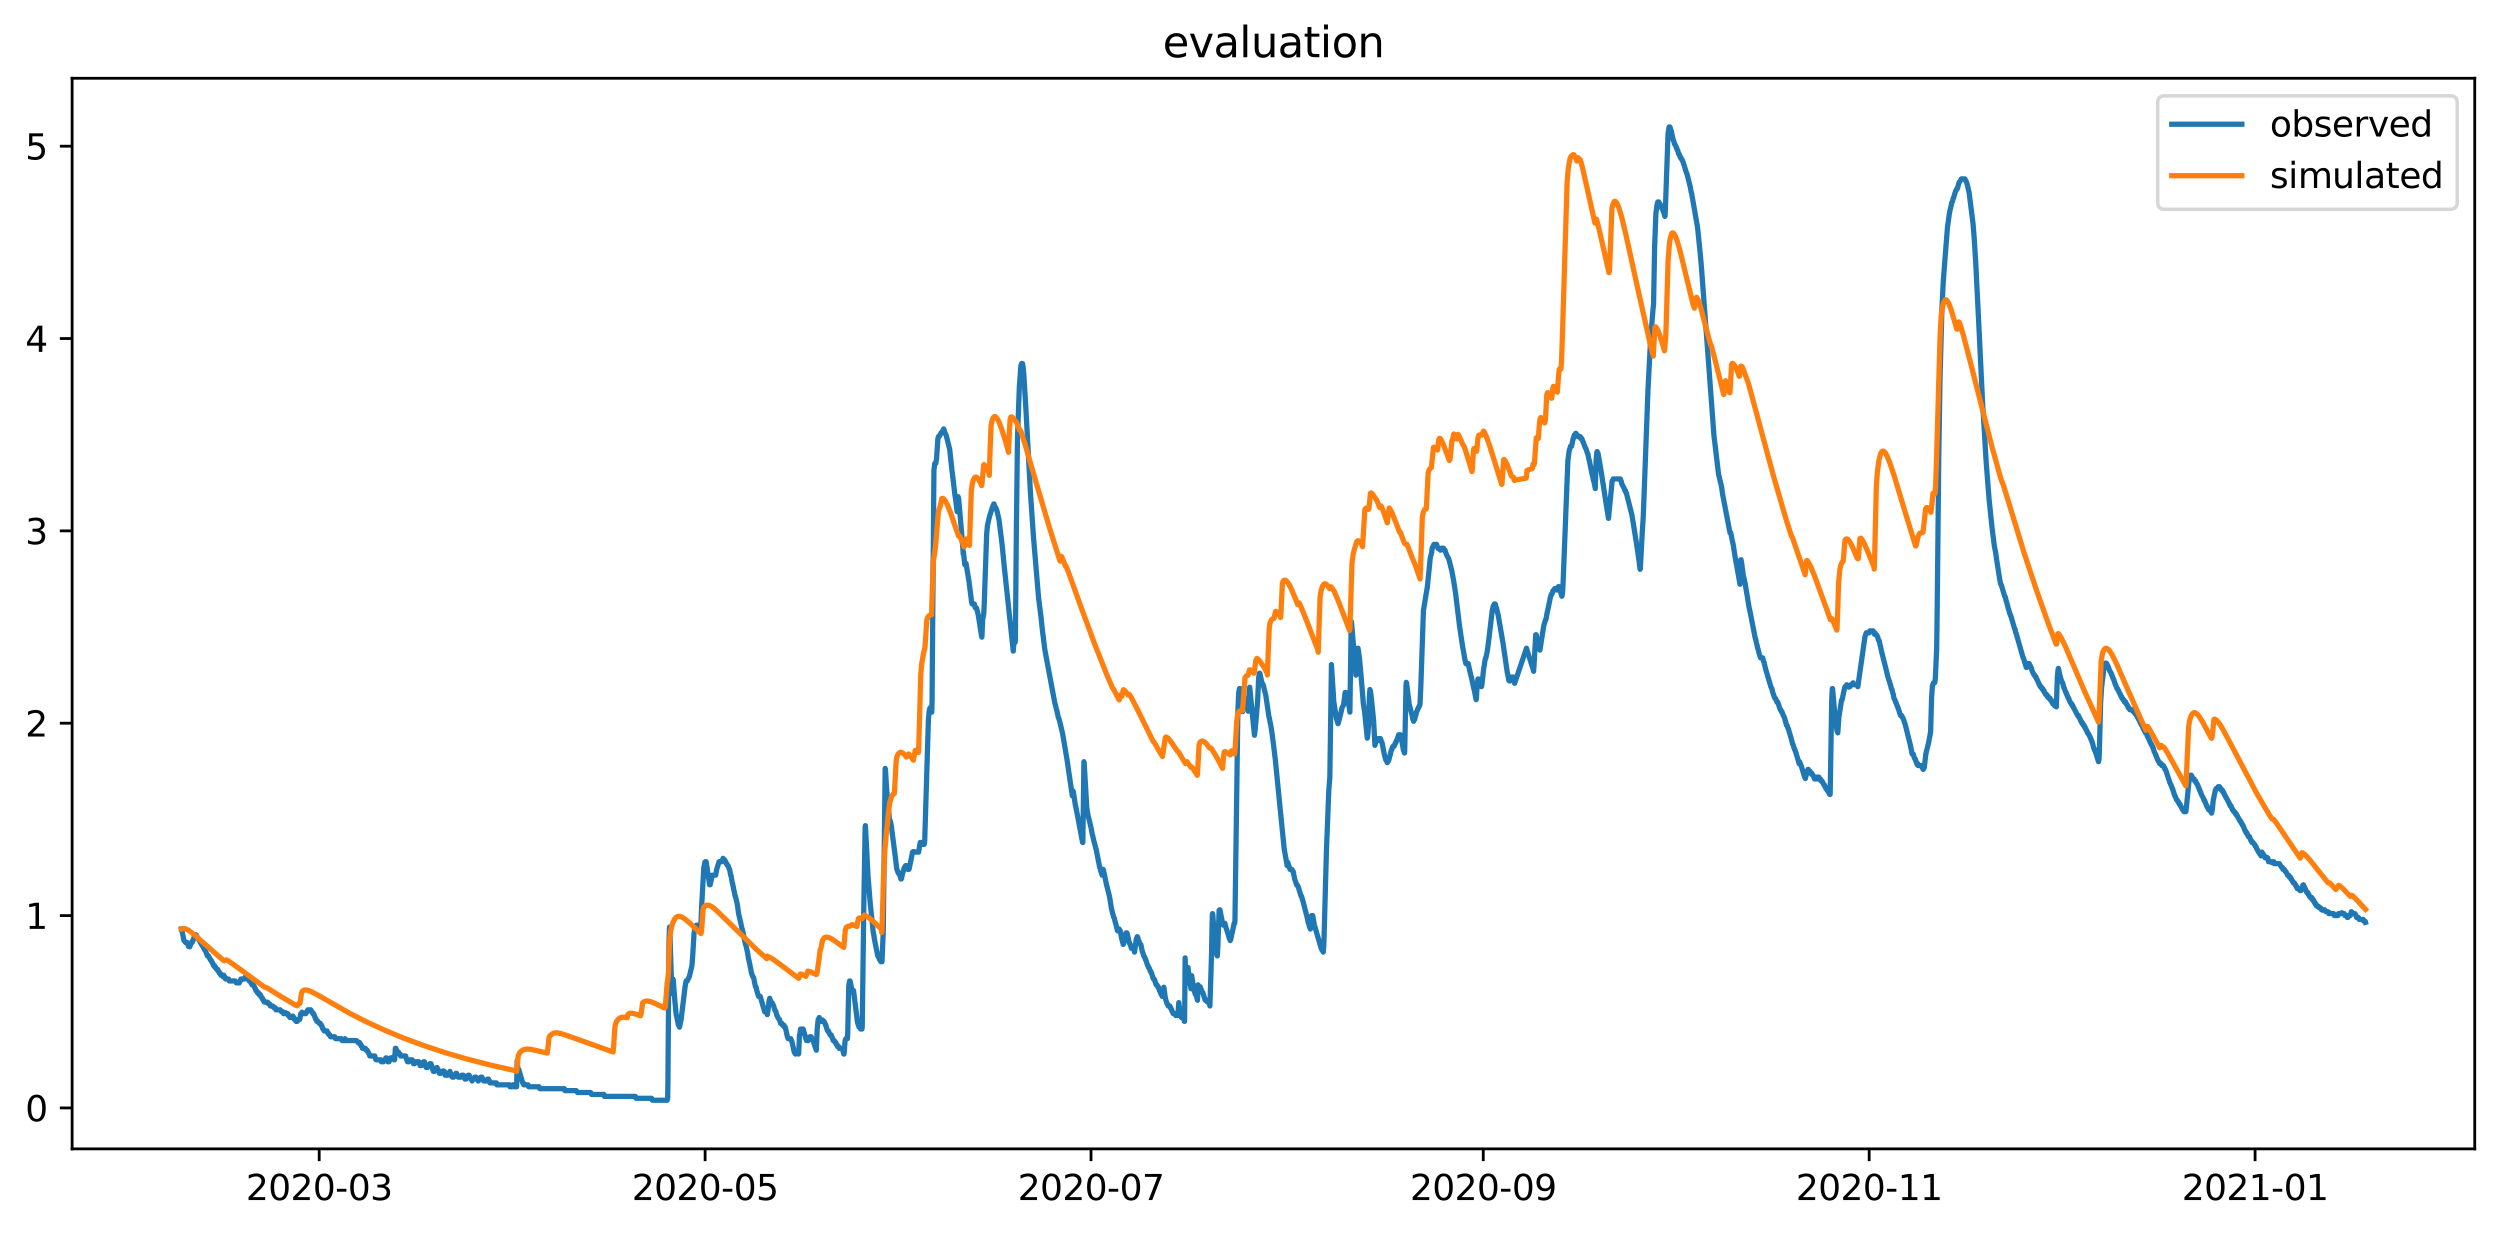 <?xml version="1.0" encoding="utf-8" standalone="no"?>
<!DOCTYPE svg PUBLIC "-//W3C//DTD SVG 1.1//EN"
  "http://www.w3.org/Graphics/SVG/1.1/DTD/svg11.dtd">
<svg xmlns:xlink="http://www.w3.org/1999/xlink" width="712.773pt" height="351.436pt" viewBox="0 0 712.773 351.436" xmlns="http://www.w3.org/2000/svg" version="1.1">
 <defs>
  <style type="text/css">*{stroke-linejoin: round; stroke-linecap: butt}</style>
 </defs>
 <g id="figure_1">
  <g id="patch_1">
   <path d="M 0 351.436 
L 712.773 351.436 
L 712.773 0 
L 0 0 
z
" style="fill: #ffffff"/>
  </g>
  <g id="axes_1">
   <g id="patch_2">
    <path d="M 20.562 327.558 
L 705.572 327.558 
L 705.572 22.318 
L 20.562 22.318 
z
" style="fill: #ffffff"/>
   </g>
   <g id="matplotlib.axis_1">
    <g id="xtick_1">
     <g id="line2d_1">
      <defs>
       <path id="m2e811b9591" d="M 0 0 
L 0 3.5 
" style="stroke: #000000; stroke-width: 0.8"/>
      </defs>
      <g>
       <use xlink:href="#m2e811b9591" x="91.006" y="327.558" style="stroke: #000000; stroke-width: 0.8"/>
      </g>
     </g>
     <g id="text_1">
      <!-- 2020-03 -->
      <g transform="translate(70.114 342.157) scale(0.1 -0.1)">
       <defs>
        <path id="DejaVuSans-32" d="M 1228 531 
L 3431 531 
L 3431 0 
L 469 0 
L 469 531 
Q 828 903 1448 1529 
Q 2069 2156 2228 2338 
Q 2531 2678 2651 2914 
Q 2772 3150 2772 3378 
Q 2772 3750 2511 3984 
Q 2250 4219 1831 4219 
Q 1534 4219 1204 4116 
Q 875 4013 500 3803 
L 500 4441 
Q 881 4594 1212 4672 
Q 1544 4750 1819 4750 
Q 2544 4750 2975 4387 
Q 3406 4025 3406 3419 
Q 3406 3131 3298 2873 
Q 3191 2616 2906 2266 
Q 2828 2175 2409 1742 
Q 1991 1309 1228 531 
z
" transform="scale(0.016)"/>
        <path id="DejaVuSans-30" d="M 2034 4250 
Q 1547 4250 1301 3770 
Q 1056 3291 1056 2328 
Q 1056 1369 1301 889 
Q 1547 409 2034 409 
Q 2525 409 2770 889 
Q 3016 1369 3016 2328 
Q 3016 3291 2770 3770 
Q 2525 4250 2034 4250 
z
M 2034 4750 
Q 2819 4750 3233 4129 
Q 3647 3509 3647 2328 
Q 3647 1150 3233 529 
Q 2819 -91 2034 -91 
Q 1250 -91 836 529 
Q 422 1150 422 2328 
Q 422 3509 836 4129 
Q 1250 4750 2034 4750 
z
" transform="scale(0.016)"/>
        <path id="DejaVuSans-2d" d="M 313 2009 
L 1997 2009 
L 1997 1497 
L 313 1497 
L 313 2009 
z
" transform="scale(0.016)"/>
        <path id="DejaVuSans-33" d="M 2597 2516 
Q 3050 2419 3304 2112 
Q 3559 1806 3559 1356 
Q 3559 666 3084 287 
Q 2609 -91 1734 -91 
Q 1441 -91 1130 -33 
Q 819 25 488 141 
L 488 750 
Q 750 597 1062 519 
Q 1375 441 1716 441 
Q 2309 441 2620 675 
Q 2931 909 2931 1356 
Q 2931 1769 2642 2001 
Q 2353 2234 1838 2234 
L 1294 2234 
L 1294 2753 
L 1863 2753 
Q 2328 2753 2575 2939 
Q 2822 3125 2822 3475 
Q 2822 3834 2567 4026 
Q 2313 4219 1838 4219 
Q 1578 4219 1281 4162 
Q 984 4106 628 3988 
L 628 4550 
Q 988 4650 1302 4700 
Q 1616 4750 1894 4750 
Q 2613 4750 3031 4423 
Q 3450 4097 3450 3541 
Q 3450 3153 3228 2886 
Q 3006 2619 2597 2516 
z
" transform="scale(0.016)"/>
       </defs>
       <use xlink:href="#DejaVuSans-32"/>
       <use xlink:href="#DejaVuSans-30" x="63.623"/>
       <use xlink:href="#DejaVuSans-32" x="127.246"/>
       <use xlink:href="#DejaVuSans-30" x="190.869"/>
       <use xlink:href="#DejaVuSans-2d" x="254.492"/>
       <use xlink:href="#DejaVuSans-30" x="290.576"/>
       <use xlink:href="#DejaVuSans-33" x="354.199"/>
      </g>
     </g>
    </g>
    <g id="xtick_2">
     <g id="line2d_2">
      <g>
       <use xlink:href="#m2e811b9591" x="201.033" y="327.558" style="stroke: #000000; stroke-width: 0.8"/>
      </g>
     </g>
     <g id="text_2">
      <!-- 2020-05 -->
      <g transform="translate(180.141 342.157) scale(0.1 -0.1)">
       <defs>
        <path id="DejaVuSans-35" d="M 691 4666 
L 3169 4666 
L 3169 4134 
L 1269 4134 
L 1269 2991 
Q 1406 3038 1543 3061 
Q 1681 3084 1819 3084 
Q 2600 3084 3056 2656 
Q 3513 2228 3513 1497 
Q 3513 744 3044 326 
Q 2575 -91 1722 -91 
Q 1428 -91 1123 -41 
Q 819 9 494 109 
L 494 744 
Q 775 591 1075 516 
Q 1375 441 1709 441 
Q 2250 441 2565 725 
Q 2881 1009 2881 1497 
Q 2881 1984 2565 2268 
Q 2250 2553 1709 2553 
Q 1456 2553 1204 2497 
Q 953 2441 691 2322 
L 691 4666 
z
" transform="scale(0.016)"/>
       </defs>
       <use xlink:href="#DejaVuSans-32"/>
       <use xlink:href="#DejaVuSans-30" x="63.623"/>
       <use xlink:href="#DejaVuSans-32" x="127.246"/>
       <use xlink:href="#DejaVuSans-30" x="190.869"/>
       <use xlink:href="#DejaVuSans-2d" x="254.492"/>
       <use xlink:href="#DejaVuSans-30" x="290.576"/>
       <use xlink:href="#DejaVuSans-35" x="354.199"/>
      </g>
     </g>
    </g>
    <g id="xtick_3">
     <g id="line2d_3">
      <g>
       <use xlink:href="#m2e811b9591" x="311.06" y="327.558" style="stroke: #000000; stroke-width: 0.8"/>
      </g>
     </g>
     <g id="text_3">
      <!-- 2020-07 -->
      <g transform="translate(290.169 342.157) scale(0.1 -0.1)">
       <defs>
        <path id="DejaVuSans-37" d="M 525 4666 
L 3525 4666 
L 3525 4397 
L 1831 0 
L 1172 0 
L 2766 4134 
L 525 4134 
L 525 4666 
z
" transform="scale(0.016)"/>
       </defs>
       <use xlink:href="#DejaVuSans-32"/>
       <use xlink:href="#DejaVuSans-30" x="63.623"/>
       <use xlink:href="#DejaVuSans-32" x="127.246"/>
       <use xlink:href="#DejaVuSans-30" x="190.869"/>
       <use xlink:href="#DejaVuSans-2d" x="254.492"/>
       <use xlink:href="#DejaVuSans-30" x="290.576"/>
       <use xlink:href="#DejaVuSans-37" x="354.199"/>
      </g>
     </g>
    </g>
    <g id="xtick_4">
     <g id="line2d_4">
      <g>
       <use xlink:href="#m2e811b9591" x="422.891" y="327.558" style="stroke: #000000; stroke-width: 0.8"/>
      </g>
     </g>
     <g id="text_4">
      <!-- 2020-09 -->
      <g transform="translate(402 342.157) scale(0.1 -0.1)">
       <defs>
        <path id="DejaVuSans-39" d="M 703 97 
L 703 672 
Q 941 559 1184 500 
Q 1428 441 1663 441 
Q 2288 441 2617 861 
Q 2947 1281 2994 2138 
Q 2813 1869 2534 1725 
Q 2256 1581 1919 1581 
Q 1219 1581 811 2004 
Q 403 2428 403 3163 
Q 403 3881 828 4315 
Q 1253 4750 1959 4750 
Q 2769 4750 3195 4129 
Q 3622 3509 3622 2328 
Q 3622 1225 3098 567 
Q 2575 -91 1691 -91 
Q 1453 -91 1209 -44 
Q 966 3 703 97 
z
M 1959 2075 
Q 2384 2075 2632 2365 
Q 2881 2656 2881 3163 
Q 2881 3666 2632 3958 
Q 2384 4250 1959 4250 
Q 1534 4250 1286 3958 
Q 1038 3666 1038 3163 
Q 1038 2656 1286 2365 
Q 1534 2075 1959 2075 
z
" transform="scale(0.016)"/>
       </defs>
       <use xlink:href="#DejaVuSans-32"/>
       <use xlink:href="#DejaVuSans-30" x="63.623"/>
       <use xlink:href="#DejaVuSans-32" x="127.246"/>
       <use xlink:href="#DejaVuSans-30" x="190.869"/>
       <use xlink:href="#DejaVuSans-2d" x="254.492"/>
       <use xlink:href="#DejaVuSans-30" x="290.576"/>
       <use xlink:href="#DejaVuSans-39" x="354.199"/>
      </g>
     </g>
    </g>
    <g id="xtick_5">
     <g id="line2d_5">
      <g>
       <use xlink:href="#m2e811b9591" x="532.918" y="327.558" style="stroke: #000000; stroke-width: 0.8"/>
      </g>
     </g>
     <g id="text_5">
      <!-- 2020-11 -->
      <g transform="translate(512.027 342.157) scale(0.1 -0.1)">
       <defs>
        <path id="DejaVuSans-31" d="M 794 531 
L 1825 531 
L 1825 4091 
L 703 3866 
L 703 4441 
L 1819 4666 
L 2450 4666 
L 2450 531 
L 3481 531 
L 3481 0 
L 794 0 
L 794 531 
z
" transform="scale(0.016)"/>
       </defs>
       <use xlink:href="#DejaVuSans-32"/>
       <use xlink:href="#DejaVuSans-30" x="63.623"/>
       <use xlink:href="#DejaVuSans-32" x="127.246"/>
       <use xlink:href="#DejaVuSans-30" x="190.869"/>
       <use xlink:href="#DejaVuSans-2d" x="254.492"/>
       <use xlink:href="#DejaVuSans-31" x="290.576"/>
       <use xlink:href="#DejaVuSans-31" x="354.199"/>
      </g>
     </g>
    </g>
    <g id="xtick_6">
     <g id="line2d_6">
      <g>
       <use xlink:href="#m2e811b9591" x="642.946" y="327.558" style="stroke: #000000; stroke-width: 0.8"/>
      </g>
     </g>
     <g id="text_6">
      <!-- 2021-01 -->
      <g transform="translate(622.054 342.157) scale(0.1 -0.1)">
       <use xlink:href="#DejaVuSans-32"/>
       <use xlink:href="#DejaVuSans-30" x="63.623"/>
       <use xlink:href="#DejaVuSans-32" x="127.246"/>
       <use xlink:href="#DejaVuSans-31" x="190.869"/>
       <use xlink:href="#DejaVuSans-2d" x="254.492"/>
       <use xlink:href="#DejaVuSans-30" x="290.576"/>
       <use xlink:href="#DejaVuSans-31" x="354.199"/>
      </g>
     </g>
    </g>
   </g>
   <g id="matplotlib.axis_2">
    <g id="ytick_1">
     <g id="line2d_7">
      <defs>
       <path id="m270b168b6b" d="M 0 0 
L -3.5 0 
" style="stroke: #000000; stroke-width: 0.8"/>
      </defs>
      <g>
       <use xlink:href="#m270b168b6b" x="20.562" y="315.877" style="stroke: #000000; stroke-width: 0.8"/>
      </g>
     </g>
     <g id="text_7">
      <!-- 0 -->
      <g transform="translate(7.2 319.676) scale(0.1 -0.1)">
       <use xlink:href="#DejaVuSans-30"/>
      </g>
     </g>
    </g>
    <g id="ytick_2">
     <g id="line2d_8">
      <g>
       <use xlink:href="#m270b168b6b" x="20.562" y="261.037" style="stroke: #000000; stroke-width: 0.8"/>
      </g>
     </g>
     <g id="text_8">
      <!-- 1 -->
      <g transform="translate(7.2 264.836) scale(0.1 -0.1)">
       <use xlink:href="#DejaVuSans-31"/>
      </g>
     </g>
    </g>
    <g id="ytick_3">
     <g id="line2d_9">
      <g>
       <use xlink:href="#m270b168b6b" x="20.562" y="206.197" style="stroke: #000000; stroke-width: 0.8"/>
      </g>
     </g>
     <g id="text_9">
      <!-- 2 -->
      <g transform="translate(7.2 209.996) scale(0.1 -0.1)">
       <use xlink:href="#DejaVuSans-32"/>
      </g>
     </g>
    </g>
    <g id="ytick_4">
     <g id="line2d_10">
      <g>
       <use xlink:href="#m270b168b6b" x="20.562" y="151.357" style="stroke: #000000; stroke-width: 0.8"/>
      </g>
     </g>
     <g id="text_10">
      <!-- 3 -->
      <g transform="translate(7.2 155.156) scale(0.1 -0.1)">
       <use xlink:href="#DejaVuSans-33"/>
      </g>
     </g>
    </g>
    <g id="ytick_5">
     <g id="line2d_11">
      <g>
       <use xlink:href="#m270b168b6b" x="20.562" y="96.517" style="stroke: #000000; stroke-width: 0.8"/>
      </g>
     </g>
     <g id="text_11">
      <!-- 4 -->
      <g transform="translate(7.2 100.316) scale(0.1 -0.1)">
       <defs>
        <path id="DejaVuSans-34" d="M 2419 4116 
L 825 1625 
L 2419 1625 
L 2419 4116 
z
M 2253 4666 
L 3047 4666 
L 3047 1625 
L 3713 1625 
L 3713 1100 
L 3047 1100 
L 3047 0 
L 2419 0 
L 2419 1100 
L 313 1100 
L 313 1709 
L 2253 4666 
z
" transform="scale(0.016)"/>
       </defs>
       <use xlink:href="#DejaVuSans-34"/>
      </g>
     </g>
    </g>
    <g id="ytick_6">
     <g id="line2d_12">
      <g>
       <use xlink:href="#m270b168b6b" x="20.562" y="41.677" style="stroke: #000000; stroke-width: 0.8"/>
      </g>
     </g>
     <g id="text_12">
      <!-- 5 -->
      <g transform="translate(7.2 45.476) scale(0.1 -0.1)">
       <use xlink:href="#DejaVuSans-35"/>
      </g>
     </g>
    </g>
   </g>
   <g id="line2d_13">
    <path d="M 51.699 264.876 
L 51.774 264.876 
L 52.451 268.166 
L 52.526 268.166 
L 52.902 268.715 
L 53.353 268.715 
L 53.503 269.263 
L 53.578 269.263 
L 53.729 269.811 
L 54.029 269.811 
L 54.104 269.949 
L 54.255 269.537 
L 54.555 268.715 
L 54.781 268.715 
L 54.931 268.166 
L 55.006 268.166 
L 55.156 267.618 
L 55.232 267.481 
L 55.382 267.069 
L 55.607 267.069 
L 55.758 266.521 
L 55.908 266.521 
L 56.058 267.069 
L 56.209 267.069 
L 56.434 267.618 
L 56.584 267.618 
L 56.81 268.166 
L 56.96 268.166 
L 57.11 268.715 
L 57.186 268.715 
L 57.261 268.852 
L 57.411 269.263 
L 57.561 269.263 
L 57.787 269.811 
L 57.862 269.811 
L 58.088 270.36 
L 58.163 270.36 
L 58.388 270.908 
L 58.538 270.908 
L 58.914 272.005 
L 58.989 272.005 
L 59.14 272.554 
L 59.44 272.554 
L 59.515 272.691 
L 59.666 273.102 
L 59.741 273.102 
L 59.816 273.239 
L 59.966 273.65 
L 60.117 273.65 
L 60.192 273.787 
L 60.342 274.199 
L 60.417 274.199 
L 60.492 274.336 
L 60.643 274.747 
L 60.718 274.747 
L 60.868 275.296 
L 61.169 275.296 
L 61.319 275.844 
L 61.545 275.844 
L 61.77 276.392 
L 62.071 276.392 
L 62.221 276.941 
L 62.371 276.941 
L 62.597 277.489 
L 62.822 277.489 
L 62.973 278.038 
L 63.424 278.038 
L 63.574 278.449 
L 63.724 278.038 
L 63.799 278.038 
L 63.874 278.175 
L 64.025 278.586 
L 64.1 278.586 
L 64.175 278.997 
L 64.25 278.723 
L 64.401 279.134 
L 65.152 279.134 
L 65.227 279.271 
L 65.378 279.683 
L 67.031 279.683 
L 67.407 280.231 
L 68.233 280.231 
L 68.384 279.683 
L 68.534 279.683 
L 68.684 279.134 
L 69.661 279.134 
L 69.737 278.997 
L 69.887 278.586 
L 70.563 278.586 
L 70.714 279.134 
L 70.864 279.134 
L 71.014 279.683 
L 71.39 279.683 
L 71.54 280.231 
L 71.615 280.231 
L 71.691 280.368 
L 71.841 280.78 
L 72.292 280.78 
L 72.442 281.328 
L 72.517 281.328 
L 72.592 281.465 
L 72.743 281.876 
L 72.818 281.876 
L 72.968 282.425 
L 73.119 282.425 
L 73.194 282.562 
L 73.344 282.973 
L 73.645 282.973 
L 73.795 283.522 
L 74.171 283.522 
L 74.321 284.07 
L 74.471 284.07 
L 74.697 284.618 
L 74.847 284.618 
L 74.997 285.167 
L 75.148 285.167 
L 75.373 285.715 
L 76.2 285.715 
L 76.275 285.989 
L 76.35 285.852 
L 76.425 285.852 
L 76.651 286.264 
L 76.876 286.264 
L 77.102 286.812 
L 77.703 286.812 
L 77.853 287.086 
L 77.928 286.949 
L 78.154 287.36 
L 78.53 287.36 
L 78.68 287.909 
L 79.883 287.909 
L 80.258 288.457 
L 80.634 288.457 
L 80.86 289.006 
L 81.235 289.006 
L 81.461 288.731 
L 81.686 289.006 
L 82.062 289.006 
L 82.212 289.554 
L 82.513 289.554 
L 82.663 290.102 
L 83.114 290.102 
L 83.34 289.828 
L 83.415 289.828 
L 83.49 289.691 
L 83.64 290.239 
L 83.715 290.239 
L 83.791 290.102 
L 83.941 290.651 
L 84.242 290.651 
L 84.392 291.199 
L 84.768 291.199 
L 84.918 290.651 
L 85.444 290.651 
L 85.519 290.377 
L 85.745 289.006 
L 85.895 289.006 
L 86.12 288.594 
L 86.346 289.006 
L 86.421 289.006 
L 86.571 288.868 
L 86.722 289.006 
L 86.872 289.006 
L 86.947 288.868 
L 87.097 289.006 
L 87.173 289.006 
L 87.248 288.868 
L 87.398 288.457 
L 87.548 288.457 
L 87.774 287.909 
L 88.601 287.909 
L 88.826 288.457 
L 88.976 288.457 
L 89.202 289.006 
L 89.427 289.006 
L 89.578 289.554 
L 89.653 289.554 
L 89.803 290.102 
L 89.878 290.102 
L 90.028 290.651 
L 90.179 290.651 
L 90.329 291.199 
L 90.63 291.199 
L 91.006 291.748 
L 91.306 291.748 
L 91.532 292.296 
L 91.682 292.296 
L 92.058 293.393 
L 92.208 293.393 
L 92.433 293.941 
L 93.26 293.941 
L 93.41 294.49 
L 93.561 294.49 
L 93.636 294.627 
L 93.786 295.038 
L 94.012 295.038 
L 94.237 295.586 
L 95.44 295.586 
L 95.515 295.723 
L 95.665 296.135 
L 97.319 296.135 
L 97.544 296.683 
L 98.22 296.683 
L 98.296 296.546 
L 98.371 296.135 
L 98.521 296.683 
L 101.602 296.683 
L 101.753 296.82 
L 101.828 296.82 
L 102.053 297.232 
L 102.504 297.232 
L 102.655 297.78 
L 102.88 297.78 
L 103.03 298.328 
L 103.181 298.328 
L 103.331 298.877 
L 104.158 298.877 
L 104.233 299.014 
L 104.383 299.425 
L 104.684 299.425 
L 104.759 299.562 
L 104.909 299.974 
L 104.984 299.974 
L 105.06 300.111 
L 105.21 300.522 
L 105.285 300.522 
L 105.435 301.07 
L 106.863 301.07 
L 107.089 302.03 
L 107.239 302.167 
L 108.592 302.167 
L 108.742 302.716 
L 109.343 302.716 
L 109.569 302.167 
L 109.869 302.167 
L 110.02 301.619 
L 110.245 301.619 
L 110.621 302.716 
L 110.922 302.716 
L 111.072 302.167 
L 111.222 302.167 
L 111.373 301.619 
L 111.824 301.619 
L 111.899 301.482 
L 112.049 301.619 
L 112.199 301.619 
L 112.35 302.167 
L 112.5 302.167 
L 112.725 298.877 
L 112.876 298.877 
L 113.251 299.974 
L 113.627 299.974 
L 113.778 300.522 
L 114.078 300.522 
L 114.228 301.07 
L 115.656 301.07 
L 115.957 302.167 
L 116.183 302.716 
L 116.558 302.716 
L 116.709 302.167 
L 117.535 302.167 
L 117.686 302.716 
L 117.761 302.716 
L 117.911 303.264 
L 118.212 303.264 
L 118.362 302.716 
L 119.414 302.716 
L 119.79 303.812 
L 120.166 303.812 
L 120.241 303.675 
L 120.391 303.264 
L 120.542 303.264 
L 120.617 303.127 
L 120.767 302.716 
L 120.992 302.716 
L 121.068 302.853 
L 121.293 303.675 
L 121.368 303.812 
L 121.519 304.361 
L 121.894 304.361 
L 122.045 303.812 
L 122.345 303.812 
L 122.571 303.264 
L 122.871 303.264 
L 123.548 305.458 
L 123.848 305.458 
L 123.924 305.32 
L 124.074 304.909 
L 124.374 304.909 
L 124.525 304.361 
L 124.6 304.361 
L 124.825 304.909 
L 124.901 304.909 
L 125.051 305.458 
L 125.276 306.006 
L 125.727 306.006 
L 125.953 305.458 
L 126.328 305.458 
L 126.404 305.32 
L 126.554 305.458 
L 126.704 305.458 
L 126.93 306.554 
L 127.606 306.554 
L 127.756 306.006 
L 128.057 306.006 
L 128.283 305.458 
L 128.433 306.006 
L 128.508 306.006 
L 128.583 306.143 
L 128.809 306.966 
L 128.959 307.103 
L 129.335 307.103 
L 129.485 306.554 
L 129.786 306.554 
L 130.011 306.006 
L 130.161 306.006 
L 130.237 306.143 
L 130.387 306.554 
L 130.462 306.554 
L 130.612 307.103 
L 131.439 307.103 
L 131.664 306.554 
L 132.115 306.554 
L 132.266 307.103 
L 132.416 307.103 
L 132.566 307.651 
L 132.867 307.651 
L 133.017 307.103 
L 133.243 307.103 
L 133.468 306.554 
L 133.769 306.554 
L 133.919 307.103 
L 133.994 307.103 
L 134.069 307.24 
L 134.22 307.651 
L 134.445 307.651 
L 134.596 308.2 
L 134.746 307.651 
L 135.122 307.651 
L 135.197 307.514 
L 135.347 307.103 
L 135.723 307.103 
L 135.948 307.651 
L 136.099 307.651 
L 136.324 308.2 
L 136.399 308.2 
L 136.55 307.651 
L 136.925 307.651 
L 137.076 307.103 
L 137.376 307.103 
L 137.451 307.24 
L 137.602 307.651 
L 137.752 307.651 
L 137.902 308.2 
L 138.879 308.2 
L 139.03 307.651 
L 139.255 307.651 
L 139.405 308.2 
L 139.556 308.2 
L 139.706 308.748 
L 141.51 308.748 
L 141.66 309.296 
L 145.268 309.296 
L 145.418 309.845 
L 145.794 309.845 
L 145.944 309.708 
L 146.019 309.845 
L 146.169 309.296 
L 146.395 309.296 
L 146.62 309.845 
L 147.297 309.845 
L 147.447 302.441 
L 147.673 304.909 
L 147.748 305.183 
L 147.823 305.046 
L 147.898 304.909 
L 149.025 308.748 
L 149.176 308.748 
L 149.326 309.296 
L 150.528 309.296 
L 150.754 309.845 
L 153.685 309.845 
L 153.91 310.393 
L 160.9 310.393 
L 161.05 310.942 
L 164.282 310.942 
L 164.658 311.49 
L 168.415 311.49 
L 168.491 311.627 
L 168.641 312.038 
L 172.173 312.038 
L 172.323 312.587 
L 181.117 312.587 
L 181.342 313.135 
L 185.776 313.135 
L 185.851 313.272 
L 186.002 313.684 
L 190.21 313.684 
L 190.361 313.135 
L 190.436 307.925 
L 190.737 268.029 
L 190.887 264.327 
L 190.962 265.287 
L 191.563 283.247 
L 191.638 282.699 
L 191.864 279.134 
L 191.939 279.271 
L 192.39 285.167 
L 192.766 289.143 
L 193.442 292.296 
L 193.517 292.296 
L 193.743 292.844 
L 193.968 291.748 
L 194.194 290.651 
L 195.321 281.328 
L 195.622 279.683 
L 195.922 279.683 
L 196.523 278.449 
L 196.899 276.941 
L 197.275 275.296 
L 197.5 272.416 
L 197.876 266.11 
L 198.177 264.327 
L 198.327 264.327 
L 198.402 264.19 
L 198.553 263.779 
L 199.304 263.779 
L 199.455 264.327 
L 199.755 264.327 
L 199.83 263.642 
L 200.056 258.158 
L 200.657 247.464 
L 200.958 245.819 
L 201.108 245.682 
L 201.333 245.682 
L 202.31 252.263 
L 202.461 252.263 
L 202.837 250.617 
L 203.062 249.521 
L 204.039 249.521 
L 204.34 247.875 
L 205.016 245.682 
L 205.768 245.682 
L 205.993 245.133 
L 206.068 245.133 
L 206.143 244.722 
L 206.369 245.133 
L 206.594 245.133 
L 206.669 245.271 
L 206.82 245.682 
L 206.895 245.682 
L 207.045 246.23 
L 207.196 246.23 
L 207.421 246.779 
L 207.571 246.779 
L 207.947 247.875 
L 208.022 247.875 
L 208.323 249.521 
L 208.398 249.521 
L 208.774 251.714 
L 208.849 251.851 
L 209.6 255.553 
L 209.676 255.553 
L 210.202 257.747 
L 210.578 260.489 
L 211.254 263.368 
L 211.555 264.876 
L 211.63 264.876 
L 212.532 269.263 
L 212.607 269.263 
L 213.133 271.594 
L 213.433 273.513 
L 213.509 273.65 
L 213.734 274.747 
L 214.035 276.255 
L 214.26 277.489 
L 214.335 277.626 
L 214.561 278.312 
L 214.711 278.586 
L 214.786 278.586 
L 214.861 278.723 
L 215.387 281.328 
L 215.538 281.328 
L 215.763 282.425 
L 215.838 282.562 
L 216.064 283.522 
L 216.139 283.522 
L 216.289 284.07 
L 216.74 284.07 
L 218.018 288.457 
L 218.469 288.457 
L 218.544 288.594 
L 218.769 289.28 
L 218.92 288.457 
L 219.296 285.167 
L 219.371 285.167 
L 219.446 284.618 
L 219.596 285.167 
L 219.671 285.167 
L 219.822 285.715 
L 219.897 285.715 
L 220.047 286.264 
L 220.122 286.264 
L 220.197 285.989 
L 220.273 286.126 
L 220.573 286.812 
L 220.874 287.909 
L 220.949 287.909 
L 221.024 288.046 
L 221.174 288.457 
L 221.25 288.457 
L 221.475 289.554 
L 221.55 289.554 
L 221.625 289.691 
L 221.776 290.102 
L 222.151 290.651 
L 222.227 290.651 
L 222.527 291.748 
L 222.678 291.748 
L 222.753 291.885 
L 222.903 291.748 
L 223.128 292.296 
L 223.504 292.296 
L 223.655 292.844 
L 223.88 292.844 
L 224.256 294.49 
L 224.481 295.586 
L 224.556 295.723 
L 224.707 296.135 
L 225.458 296.135 
L 225.609 296.683 
L 225.684 296.683 
L 225.759 296.82 
L 226.435 299.974 
L 226.811 300.522 
L 226.961 299.974 
L 227.412 299.974 
L 227.487 300.111 
L 227.638 300.522 
L 227.713 300.385 
L 227.938 295.038 
L 228.014 295.038 
L 228.239 293.393 
L 228.464 293.393 
L 228.54 293.53 
L 228.69 293.393 
L 228.991 293.393 
L 229.291 294.49 
L 229.366 294.627 
L 229.742 296.135 
L 229.968 296.683 
L 230.418 296.683 
L 230.719 296.135 
L 230.869 295.586 
L 231.245 295.586 
L 231.396 296.135 
L 231.621 296.135 
L 231.771 296.683 
L 231.846 296.683 
L 232.523 298.877 
L 232.598 298.877 
L 232.748 299.425 
L 232.974 293.53 
L 233.274 290.651 
L 233.35 290.651 
L 233.575 290.102 
L 233.725 290.651 
L 233.951 290.651 
L 234.101 291.199 
L 234.402 291.199 
L 234.477 290.788 
L 234.702 291.199 
L 234.928 291.199 
L 235.003 291.336 
L 235.153 291.748 
L 235.228 291.748 
L 235.379 292.296 
L 235.454 292.296 
L 235.755 293.393 
L 235.98 293.941 
L 236.205 293.941 
L 236.356 294.49 
L 236.431 294.49 
L 236.506 294.627 
L 236.656 295.038 
L 236.957 295.038 
L 237.107 295.586 
L 237.182 295.586 
L 237.558 296.683 
L 237.859 296.683 
L 238.084 297.232 
L 238.31 297.232 
L 238.46 297.78 
L 238.61 297.78 
L 238.761 298.328 
L 239.061 298.328 
L 239.212 298.877 
L 240.114 298.877 
L 240.189 299.014 
L 240.564 300.522 
L 240.64 300.522 
L 240.715 299.836 
L 240.94 296.683 
L 241.015 296.546 
L 241.166 296.135 
L 241.617 296.135 
L 241.692 294.627 
L 241.992 280.917 
L 242.218 279.683 
L 242.368 279.683 
L 243.045 282.973 
L 243.12 282.836 
L 243.27 282.425 
L 243.345 282.425 
L 243.571 284.207 
L 244.473 291.473 
L 244.923 292.844 
L 245.224 292.844 
L 245.374 293.393 
L 245.75 293.393 
L 245.825 292.844 
L 246.276 258.569 
L 246.652 235.811 
L 246.727 235.399 
L 246.953 239.375 
L 247.479 249.795 
L 248.08 257.198 
L 248.907 265.287 
L 249.433 268.44 
L 250.259 272.554 
L 250.41 272.554 
L 250.56 273.102 
L 250.635 273.102 
L 250.786 273.65 
L 251.011 273.65 
L 251.161 274.199 
L 251.462 274.199 
L 251.838 265.287 
L 252.364 219.084 
L 252.439 219.222 
L 252.815 225.391 
L 253.191 229.367 
L 253.566 233.48 
L 253.867 234.165 
L 254.092 235.262 
L 255.295 244.585 
L 255.671 247.738 
L 256.122 248.972 
L 256.347 248.972 
L 256.873 250.617 
L 256.948 250.617 
L 257.023 250.48 
L 257.474 248.424 
L 257.55 248.424 
L 257.775 247.464 
L 258.226 246.779 
L 258.376 246.779 
L 258.602 247.464 
L 258.827 247.875 
L 259.128 247.875 
L 259.203 247.738 
L 260.18 242.94 
L 260.255 242.94 
L 260.33 242.803 
L 260.405 242.94 
L 260.556 242.803 
L 260.706 242.94 
L 261.909 242.94 
L 262.359 240.198 
L 262.886 240.198 
L 263.036 240.746 
L 263.111 240.746 
L 263.186 240.609 
L 263.336 240.746 
L 263.487 240.746 
L 263.637 239.924 
L 264.689 205.374 
L 264.915 202.632 
L 265.14 201.81 
L 265.215 201.947 
L 265.591 202.907 
L 265.666 203.044 
L 265.741 199.616 
L 266.268 134.219 
L 266.493 132.163 
L 266.794 132.163 
L 267.019 130.792 
L 267.395 125.171 
L 267.545 124.485 
L 267.771 124.485 
L 267.996 123.937 
L 268.071 123.937 
L 268.146 123.8 
L 268.297 123.388 
L 268.597 123.388 
L 268.748 122.84 
L 268.898 122.84 
L 269.048 122.292 
L 269.123 122.429 
L 269.349 123.251 
L 269.8 124.211 
L 270.777 128.187 
L 271.378 133.808 
L 271.979 138.744 
L 272.28 141.349 
L 272.43 142.171 
L 272.881 145.873 
L 273.182 141.623 
L 273.332 142.308 
L 273.708 146.695 
L 274.159 151.768 
L 274.535 156.567 
L 274.61 157.938 
L 274.685 157.389 
L 275.061 160.954 
L 275.136 161.091 
L 275.286 160.68 
L 275.436 160.68 
L 276.263 165.752 
L 277.015 171.648 
L 277.165 172.196 
L 277.766 172.196 
L 278.067 173.293 
L 278.368 173.293 
L 278.443 173.43 
L 278.818 174.938 
L 279.044 176.172 
L 279.871 181.519 
L 279.946 181.656 
L 280.171 176.583 
L 280.397 175.487 
L 280.472 175.075 
L 280.622 172.059 
L 281.299 152.317 
L 281.524 149.849 
L 282.05 147.518 
L 282.877 144.776 
L 282.952 144.776 
L 283.102 144.228 
L 283.177 144.228 
L 283.328 143.679 
L 283.403 143.679 
L 283.553 144.228 
L 283.779 144.776 
L 283.929 144.776 
L 284.079 145.324 
L 284.154 145.324 
L 284.305 145.873 
L 284.831 148.204 
L 285.733 155.47 
L 286.259 160.954 
L 288.889 185.632 
L 288.964 184.672 
L 289.115 182.616 
L 289.265 183.164 
L 289.415 183.164 
L 289.491 182.479 
L 289.791 149.3 
L 290.092 125.171 
L 290.618 110.364 
L 291.069 104.194 
L 291.294 103.646 
L 291.52 103.646 
L 291.67 104.469 
L 291.895 106.662 
L 292.497 116.671 
L 293.774 140.252 
L 294.676 153.413 
L 296.104 170.414 
L 296.781 175.761 
L 297.156 179.325 
L 297.908 185.358 
L 300.764 200.576 
L 300.839 200.713 
L 301.215 202.358 
L 301.29 202.495 
L 301.741 204.552 
L 301.966 205.1 
L 302.117 205.649 
L 302.943 209.076 
L 304.221 216.617 
L 305.724 226.899 
L 305.95 225.528 
L 306.025 225.802 
L 306.626 229.778 
L 306.701 229.915 
L 308.655 240.198 
L 308.73 240.198 
L 309.031 217.165 
L 309.106 217.439 
L 309.858 230.327 
L 310.158 232.246 
L 311.06 235.948 
L 311.436 238.004 
L 311.511 238.141 
L 311.962 240.198 
L 312.037 240.335 
L 312.413 241.843 
L 312.488 241.98 
L 313.54 247.327 
L 313.615 247.327 
L 313.841 248.424 
L 313.916 248.424 
L 314.217 249.521 
L 314.292 249.384 
L 314.517 247.875 
L 314.592 248.013 
L 315.419 251.988 
L 316.321 255.553 
L 316.922 259.255 
L 316.997 259.392 
L 317.223 260.489 
L 317.298 260.626 
L 317.523 261.448 
L 317.674 261.723 
L 318.05 263.231 
L 318.125 263.368 
L 318.576 265.287 
L 318.726 265.424 
L 318.876 265.424 
L 318.951 265.287 
L 319.102 264.876 
L 319.177 265.424 
L 319.252 265.15 
L 319.327 265.287 
L 319.402 265.424 
L 319.778 267.618 
L 319.853 267.755 
L 320.079 268.715 
L 320.154 268.715 
L 320.229 269.263 
L 320.304 269.126 
L 320.454 268.715 
L 320.53 268.578 
L 321.056 265.973 
L 321.281 265.973 
L 321.356 266.11 
L 321.882 268.44 
L 322.183 269.263 
L 322.258 269.263 
L 322.559 270.36 
L 323.16 270.36 
L 323.461 271.457 
L 323.987 267.618 
L 324.062 267.618 
L 324.212 267.069 
L 324.287 267.069 
L 324.363 267.207 
L 324.588 268.166 
L 324.663 268.166 
L 324.738 268.303 
L 324.964 269.126 
L 325.114 269.263 
L 325.264 269.263 
L 325.715 271.457 
L 325.79 271.457 
L 326.091 272.554 
L 326.166 272.554 
L 326.241 272.691 
L 326.392 273.102 
L 326.467 273.102 
L 326.617 273.65 
L 326.692 273.65 
L 326.843 274.199 
L 327.218 275.296 
L 327.294 275.296 
L 327.444 275.844 
L 327.594 275.844 
L 327.97 276.941 
L 328.12 276.941 
L 328.271 277.489 
L 328.346 277.489 
L 328.646 278.586 
L 328.872 279.134 
L 329.097 279.134 
L 329.623 280.78 
L 329.849 280.78 
L 329.924 280.917 
L 330.074 281.328 
L 330.225 281.328 
L 330.375 281.876 
L 330.45 281.876 
L 330.6 282.425 
L 330.676 282.562 
L 330.826 282.973 
L 330.901 282.973 
L 331.051 283.522 
L 331.202 283.522 
L 331.352 284.07 
L 331.728 284.07 
L 331.803 281.465 
L 331.878 281.739 
L 332.179 284.07 
L 332.404 285.167 
L 332.78 286.264 
L 332.855 286.264 
L 332.93 286.401 
L 333.081 286.812 
L 333.531 286.812 
L 333.682 287.36 
L 333.832 287.36 
L 333.982 287.909 
L 334.058 287.909 
L 334.208 288.457 
L 334.283 288.457 
L 334.509 289.006 
L 335.11 289.006 
L 335.26 289.554 
L 335.41 289.006 
L 335.561 289.006 
L 335.786 289.554 
L 335.936 287.909 
L 336.087 285.852 
L 336.312 287.635 
L 336.613 289.554 
L 336.688 289.554 
L 336.838 290.102 
L 337.364 290.102 
L 337.44 290.239 
L 337.665 291.199 
L 337.74 291.199 
L 337.89 273.102 
L 337.966 275.433 
L 338.116 276.941 
L 338.191 276.941 
L 338.341 277.489 
L 338.417 277.489 
L 338.642 275.844 
L 338.717 275.844 
L 339.168 280.094 
L 339.243 280.231 
L 339.544 281.876 
L 339.619 281.876 
L 339.694 281.191 
L 339.769 278.175 
L 339.845 278.723 
L 340.446 282.425 
L 340.822 283.522 
L 340.972 283.522 
L 341.272 284.618 
L 341.423 285.167 
L 341.573 280.78 
L 341.648 281.602 
L 341.799 281.876 
L 341.874 281.876 
L 341.949 281.739 
L 342.099 281.328 
L 342.174 281.328 
L 342.325 281.876 
L 342.4 281.876 
L 342.55 282.425 
L 342.625 282.425 
L 342.776 282.973 
L 342.926 282.973 
L 343.602 285.167 
L 344.204 285.167 
L 344.279 285.715 
L 344.354 285.441 
L 344.504 285.715 
L 344.654 285.715 
L 344.73 285.852 
L 344.955 286.812 
L 345.406 272.416 
L 345.631 260.9 
L 345.707 260.489 
L 345.782 260.763 
L 346.383 269.263 
L 346.834 272.005 
L 346.909 272.142 
L 347.059 272.554 
L 347.21 270.086 
L 347.586 259.529 
L 347.736 259.392 
L 347.811 259.392 
L 348.563 263.231 
L 348.638 263.231 
L 348.788 263.779 
L 348.938 263.779 
L 349.089 263.231 
L 349.239 263.231 
L 349.615 264.739 
L 349.765 265.15 
L 350.517 267.618 
L 350.667 267.618 
L 350.742 268.166 
L 350.817 267.618 
L 350.892 267.892 
L 351.043 267.069 
L 351.268 265.973 
L 351.343 265.836 
L 351.869 263.231 
L 352.02 263.231 
L 352.095 262.545 
L 352.922 203.181 
L 353.147 197.697 
L 353.372 196.326 
L 353.598 196.326 
L 353.899 199.205 
L 354.274 202.907 
L 354.5 199.89 
L 354.725 199.068 
L 354.951 199.068 
L 355.026 199.205 
L 355.251 199.89 
L 355.777 202.221 
L 355.853 202.769 
L 355.928 202.632 
L 356.153 196.6 
L 356.304 195.914 
L 356.529 198.108 
L 356.905 202.221 
L 357.656 209.624 
L 357.731 208.939 
L 357.882 207.979 
L 358.558 199.89 
L 358.859 193.172 
L 359.084 191.939 
L 359.159 191.939 
L 359.235 192.076 
L 359.761 194.681 
L 359.836 194.681 
L 359.911 194.818 
L 360.061 195.229 
L 360.136 195.229 
L 360.888 198.245 
L 361.79 204.415 
L 361.865 204.552 
L 362.166 206.197 
L 362.241 206.334 
L 362.767 209.762 
L 363.594 216.48 
L 364.12 221.826 
L 365.097 231.698 
L 366.149 242.117 
L 366.976 246.779 
L 367.126 245.819 
L 367.802 247.875 
L 368.328 247.875 
L 368.554 248.424 
L 368.704 248.424 
L 369.08 250.48 
L 369.681 252.263 
L 369.831 252.263 
L 370.057 252.811 
L 370.132 252.811 
L 370.959 255.553 
L 371.109 255.553 
L 371.335 256.513 
L 371.485 256.924 
L 372.687 261.585 
L 372.988 263.094 
L 373.138 263.368 
L 373.364 264.327 
L 373.439 264.327 
L 373.514 264.465 
L 373.589 264.876 
L 373.74 262.134 
L 373.815 262.134 
L 373.965 261.037 
L 374.266 261.037 
L 374.717 263.642 
L 376.671 270.36 
L 376.746 270.36 
L 376.896 270.908 
L 377.046 270.908 
L 377.122 271.045 
L 377.272 271.457 
L 377.422 269.811 
L 377.648 261.86 
L 378.174 242.666 
L 378.85 225.391 
L 379.151 221.552 
L 379.602 189.471 
L 380.278 200.027 
L 381.03 204.826 
L 381.481 206.334 
L 381.631 205.923 
L 382.382 202.907 
L 382.608 201.81 
L 383.059 200.987 
L 383.51 197.423 
L 383.66 197.423 
L 383.886 198.519 
L 383.961 198.519 
L 384.261 199.616 
L 384.637 201.398 
L 384.863 203.044 
L 385.238 177.406 
L 385.313 177.269 
L 385.539 179.874 
L 385.84 183.575 
L 386.29 187.688 
L 386.591 192.487 
L 386.741 189.471 
L 386.967 185.221 
L 387.117 184.809 
L 387.192 184.809 
L 387.568 187.414 
L 388.019 192.213 
L 388.695 200.576 
L 389.071 203.044 
L 389.823 210.447 
L 389.898 210.173 
L 390.048 208.802 
L 390.199 206.334 
L 390.424 198.656 
L 390.574 196.6 
L 390.725 197.011 
L 390.95 198.794 
L 391.626 205.374 
L 392.002 212.504 
L 392.453 210.584 
L 392.528 210.584 
L 392.604 210.721 
L 392.754 211.133 
L 392.904 211.133 
L 393.054 210.584 
L 393.581 210.584 
L 393.656 210.721 
L 393.881 211.544 
L 394.031 211.681 
L 394.407 213.737 
L 394.783 215.52 
L 395.084 216.617 
L 395.234 216.617 
L 395.384 217.165 
L 395.459 217.165 
L 395.535 217.439 
L 395.685 217.165 
L 395.76 217.165 
L 395.91 216.617 
L 395.985 216.617 
L 396.211 215.657 
L 396.286 215.52 
L 396.662 213.875 
L 396.737 213.875 
L 396.812 213.737 
L 397.038 212.915 
L 397.188 212.778 
L 397.489 212.778 
L 397.639 212.229 
L 397.714 212.229 
L 397.864 211.681 
L 398.015 211.681 
L 398.165 211.133 
L 398.24 211.133 
L 398.766 209.487 
L 399.292 209.487 
L 399.668 211.133 
L 400.119 213.875 
L 400.194 213.875 
L 400.345 214.423 
L 400.42 214.697 
L 400.495 214.286 
L 400.871 195.229 
L 400.946 194.543 
L 401.021 194.681 
L 401.772 200.713 
L 402.599 204.003 
L 402.825 205.1 
L 402.975 205.1 
L 403.05 205.649 
L 403.2 205.1 
L 403.351 205.1 
L 403.576 204.003 
L 403.651 204.003 
L 403.877 202.907 
L 403.952 202.907 
L 404.328 201.81 
L 404.478 201.81 
L 404.628 201.261 
L 404.704 201.261 
L 404.779 201.124 
L 404.854 200.713 
L 405.079 196.052 
L 405.831 174.116 
L 406.432 170.414 
L 406.958 167.261 
L 407.785 159.034 
L 408.085 157.938 
L 408.161 157.663 
L 408.311 156.292 
L 408.386 156.292 
L 408.536 155.744 
L 408.612 155.744 
L 408.687 155.607 
L 408.837 155.196 
L 409.589 155.196 
L 409.739 155.744 
L 409.814 155.881 
L 409.964 156.292 
L 410.04 156.292 
L 410.115 156.43 
L 410.19 156.292 
L 410.265 156.43 
L 410.34 156.292 
L 410.566 156.704 
L 410.641 156.841 
L 410.791 156.704 
L 410.866 156.841 
L 411.017 156.292 
L 411.543 156.292 
L 411.768 156.841 
L 411.994 156.841 
L 412.144 157.389 
L 412.52 158.349 
L 412.971 159.172 
L 413.196 159.857 
L 413.948 162.873 
L 414.248 164.519 
L 414.474 165.752 
L 415 169.18 
L 416.127 178.503 
L 417.029 184.535 
L 417.254 185.632 
L 417.555 187.551 
L 417.931 189.197 
L 418.081 189.197 
L 418.156 189.334 
L 418.307 189.197 
L 418.607 189.197 
L 418.983 190.979 
L 419.434 192.898 
L 419.509 193.035 
L 420.185 196.326 
L 420.261 196.463 
L 420.862 199.479 
L 420.937 199.205 
L 421.163 195.092 
L 421.388 193.584 
L 421.538 193.584 
L 421.839 194.132 
L 421.989 194.681 
L 422.064 194.681 
L 422.14 195.366 
L 422.215 195.229 
L 422.365 195.777 
L 422.44 195.64 
L 422.666 193.858 
L 423.041 190.293 
L 423.117 190.156 
L 423.342 188.511 
L 423.567 187.551 
L 423.643 187.551 
L 424.018 185.769 
L 424.319 183.575 
L 425.446 174.116 
L 425.747 172.745 
L 425.897 172.745 
L 426.048 172.196 
L 426.273 172.196 
L 426.348 172.333 
L 426.574 173.293 
L 426.649 173.293 
L 427.025 174.938 
L 427.1 175.075 
L 428.528 183.438 
L 429.73 191.664 
L 429.956 192.761 
L 430.181 193.995 
L 430.331 194.132 
L 430.557 194.132 
L 430.858 193.035 
L 431.459 193.035 
L 431.835 194.818 
L 435.217 184.809 
L 435.367 185.358 
L 436.945 190.293 
L 437.246 191.39 
L 437.396 189.197 
L 437.847 180.971 
L 437.997 180.971 
L 438.298 182.616 
L 438.373 182.753 
L 438.599 183.713 
L 438.674 183.713 
L 439.049 185.358 
L 439.576 181.93 
L 440.177 178.229 
L 440.703 176.583 
L 440.778 176.583 
L 441.154 174.39 
L 441.229 174.253 
L 442.056 170.14 
L 442.131 170.003 
L 442.281 169.454 
L 442.431 169.454 
L 442.807 168.357 
L 443.033 168.357 
L 443.258 167.809 
L 443.784 167.809 
L 443.935 168.22 
L 444.085 167.809 
L 444.16 167.809 
L 444.31 167.261 
L 444.461 167.261 
L 444.536 167.398 
L 444.836 168.494 
L 445.287 170.003 
L 445.362 169.865 
L 445.513 168.769 
L 445.663 165.89 
L 447.016 131.34 
L 447.392 128.461 
L 447.467 128.324 
L 447.767 127.227 
L 448.068 127.227 
L 448.519 125.034 
L 448.594 125.034 
L 448.82 124.074 
L 448.97 123.937 
L 449.045 123.937 
L 449.271 123.526 
L 449.421 123.937 
L 449.646 123.937 
L 449.872 124.485 
L 450.548 124.485 
L 450.699 125.034 
L 450.999 125.034 
L 451.375 126.13 
L 451.45 126.13 
L 451.6 126.679 
L 451.676 126.816 
L 451.901 127.501 
L 452.051 127.776 
L 452.126 127.776 
L 452.653 129.421 
L 452.728 129.421 
L 453.028 131.066 
L 453.103 131.203 
L 453.93 135.316 
L 454.005 135.453 
L 454.306 136.961 
L 454.456 137.373 
L 454.757 138.881 
L 454.832 139.292 
L 455.058 131.203 
L 455.283 128.872 
L 455.358 128.735 
L 455.659 129.421 
L 456.561 134.768 
L 456.936 137.236 
L 457.763 142.582 
L 458.44 146.833 
L 458.59 147.792 
L 459.642 137.098 
L 459.717 137.098 
L 459.792 136.961 
L 459.943 136.55 
L 461.972 136.55 
L 462.122 137.098 
L 462.197 137.098 
L 462.423 138.058 
L 463.099 139.292 
L 463.249 139.84 
L 463.4 139.84 
L 463.55 140.389 
L 463.625 140.389 
L 463.926 141.486 
L 465.279 146.833 
L 466.03 151.494 
L 466.782 156.292 
L 467.158 158.897 
L 467.608 162.325 
L 467.684 162.051 
L 467.909 157.663 
L 468.21 152.042 
L 468.51 147.244 
L 469.863 110.912 
L 470.615 96.517 
L 471.291 88.154 
L 471.441 86.92 
L 471.742 70.468 
L 472.118 60.734 
L 472.418 58.54 
L 472.644 57.58 
L 472.944 57.58 
L 473.546 58.677 
L 473.696 59.226 
L 473.846 59.226 
L 473.997 59.774 
L 474.072 59.774 
L 474.222 60.322 
L 474.297 60.322 
L 474.673 61.693 
L 474.748 61.145 
L 474.899 57.169 
L 475.575 38.112 
L 475.876 36.193 
L 476.101 36.193 
L 476.176 36.33 
L 476.402 37.289 
L 476.477 37.289 
L 477.078 40.031 
L 477.153 40.031 
L 477.454 41.128 
L 477.529 41.128 
L 477.604 41.265 
L 477.754 41.677 
L 477.83 41.677 
L 477.98 42.225 
L 478.055 42.225 
L 478.205 42.773 
L 478.28 42.773 
L 478.356 42.911 
L 478.581 43.87 
L 478.731 43.87 
L 478.882 44.419 
L 478.957 44.419 
L 479.107 44.967 
L 479.258 44.967 
L 479.483 45.515 
L 479.558 45.515 
L 479.633 45.653 
L 479.784 46.064 
L 479.859 46.201 
L 480.084 46.886 
L 480.836 49.354 
L 480.911 49.354 
L 481.061 49.903 
L 481.888 53.193 
L 482.189 54.838 
L 482.264 54.975 
L 483.992 64.847 
L 484.744 72.25 
L 485.044 75.54 
L 487.224 104.743 
L 488.652 124.074 
L 490.005 135.453 
L 490.08 135.59 
L 490.531 137.51 
L 490.831 138.744 
L 491.132 140.937 
L 493.236 151.905 
L 493.462 151.905 
L 493.762 153.55 
L 494.138 155.196 
L 494.815 159.583 
L 495.115 161.091 
L 496.092 166.575 
L 496.243 159.72 
L 496.393 159.583 
L 496.543 160.405 
L 497.069 164.381 
L 497.22 164.793 
L 497.52 166.164 
L 497.971 168.906 
L 498.121 169.728 
L 498.648 173.019 
L 499.098 175.075 
L 500.451 182.067 
L 500.526 182.067 
L 500.827 183.575 
L 500.902 183.713 
L 501.128 184.809 
L 501.203 184.946 
L 501.579 186.455 
L 501.954 187.551 
L 502.556 187.551 
L 502.781 188.511 
L 502.931 188.785 
L 503.382 190.705 
L 504.885 195.777 
L 504.961 195.914 
L 505.111 196.326 
L 505.186 196.326 
L 505.412 197.423 
L 505.487 197.56 
L 505.712 198.245 
L 506.013 199.068 
L 506.163 199.068 
L 506.238 199.205 
L 506.389 199.616 
L 506.464 199.616 
L 506.614 200.165 
L 506.839 200.165 
L 506.99 200.713 
L 507.065 200.713 
L 507.366 201.81 
L 507.666 202.495 
L 507.741 202.358 
L 507.892 202.907 
L 508.042 202.907 
L 508.418 204.003 
L 508.493 204.003 
L 508.568 204.14 
L 508.718 204.552 
L 508.794 204.689 
L 509.019 205.649 
L 509.094 205.649 
L 509.32 206.745 
L 509.47 206.745 
L 509.846 207.842 
L 509.921 207.842 
L 510.146 208.802 
L 510.221 208.939 
L 510.522 210.036 
L 510.597 210.173 
L 510.823 211.133 
L 511.123 212.229 
L 511.198 212.229 
L 511.499 213.326 
L 511.574 213.326 
L 511.725 213.875 
L 511.8 213.875 
L 511.95 214.423 
L 512.025 214.56 
L 512.251 215.383 
L 512.401 215.794 
L 512.927 217.713 
L 513.002 217.576 
L 513.077 217.165 
L 513.228 217.713 
L 513.303 217.713 
L 513.453 218.262 
L 513.528 218.262 
L 514.505 221.552 
L 514.58 221.552 
L 514.731 221.964 
L 515.182 220.044 
L 515.332 219.633 
L 515.482 219.359 
L 515.557 219.359 
L 515.783 219.907 
L 516.084 219.907 
L 516.234 220.455 
L 516.384 220.455 
L 516.459 220.73 
L 516.535 220.455 
L 516.685 220.867 
L 516.835 221.004 
L 516.91 221.004 
L 516.985 221.141 
L 517.136 221.552 
L 517.211 221.552 
L 517.361 222.101 
L 517.737 222.101 
L 517.887 221.552 
L 517.962 221.552 
L 518.113 221.964 
L 518.188 222.101 
L 518.338 221.552 
L 518.564 221.552 
L 518.789 222.101 
L 519.015 222.101 
L 519.165 222.649 
L 519.466 222.649 
L 519.541 222.786 
L 519.691 223.197 
L 519.766 223.197 
L 519.992 223.746 
L 520.142 223.746 
L 520.292 224.294 
L 520.443 224.294 
L 520.593 224.843 
L 520.818 224.843 
L 520.969 225.391 
L 521.119 225.391 
L 521.194 225.528 
L 521.344 225.939 
L 521.42 225.939 
L 521.495 226.077 
L 521.645 226.488 
L 521.795 226.488 
L 522.246 199.205 
L 522.397 196.326 
L 522.472 196.326 
L 522.697 198.656 
L 523.223 204.963 
L 523.749 208.391 
L 523.825 208.391 
L 523.975 208.939 
L 524.276 204.552 
L 524.726 201.673 
L 525.027 199.616 
L 525.177 199.616 
L 525.929 196.052 
L 526.079 195.777 
L 526.38 195.777 
L 526.53 195.229 
L 526.605 195.366 
L 526.68 195.366 
L 526.831 195.777 
L 527.056 195.777 
L 527.131 195.914 
L 527.282 195.777 
L 527.432 195.777 
L 527.507 195.64 
L 527.657 195.229 
L 528.108 195.229 
L 528.334 194.681 
L 528.484 195.092 
L 528.559 195.092 
L 528.71 195.229 
L 529.536 195.229 
L 529.687 195.777 
L 531.716 181.519 
L 532.092 180.422 
L 532.918 180.422 
L 533.069 179.874 
L 534.046 179.874 
L 534.196 180.422 
L 534.346 180.422 
L 534.421 180.833 
L 534.497 180.696 
L 534.572 180.422 
L 534.722 180.971 
L 535.023 180.971 
L 535.248 181.519 
L 535.323 181.519 
L 535.549 182.479 
L 535.624 182.479 
L 535.774 182.616 
L 536.075 184.124 
L 536.15 184.261 
L 536.451 185.769 
L 537.879 191.39 
L 538.254 193.035 
L 538.33 193.172 
L 538.555 193.995 
L 538.705 194.269 
L 538.931 195.229 
L 539.006 195.229 
L 539.231 196.326 
L 539.307 196.326 
L 539.382 196.463 
L 539.682 197.697 
L 539.757 197.834 
L 539.983 199.068 
L 540.284 199.616 
L 540.434 200.165 
L 540.509 200.165 
L 540.885 201.261 
L 540.96 201.261 
L 541.11 201.81 
L 541.185 201.81 
L 541.336 202.358 
L 541.862 204.003 
L 542.162 204.003 
L 542.388 204.552 
L 542.463 204.552 
L 542.764 205.237 
L 542.989 206.06 
L 543.139 206.334 
L 543.515 207.842 
L 544.643 212.366 
L 545.169 214.971 
L 545.469 214.971 
L 545.77 216.068 
L 545.845 216.068 
L 545.92 216.205 
L 546.071 216.617 
L 546.146 216.617 
L 546.296 217.165 
L 546.597 217.988 
L 546.672 217.988 
L 546.747 217.713 
L 546.897 218.262 
L 547.724 218.262 
L 548.325 219.359 
L 548.626 218.81 
L 549.077 214.971 
L 549.903 211.544 
L 550.43 208.665 
L 550.73 198.519 
L 550.956 195.503 
L 551.256 194.681 
L 551.557 194.681 
L 551.632 194.543 
L 551.782 193.31 
L 552.158 185.084 
L 552.308 173.978 
L 552.759 130.243 
L 553.135 107.211 
L 553.661 88.017 
L 554.037 80.339 
L 554.563 73.484 
L 555.239 64.847 
L 555.766 61.008 
L 555.991 59.774 
L 556.066 59.637 
L 556.517 57.58 
L 556.592 57.58 
L 556.667 57.443 
L 556.893 56.484 
L 556.968 56.484 
L 557.269 55.387 
L 557.644 54.29 
L 557.72 54.29 
L 557.795 54.153 
L 557.945 53.742 
L 558.095 53.742 
L 558.471 52.233 
L 559.223 50.999 
L 560.2 50.999 
L 560.275 51.137 
L 560.425 51.548 
L 560.5 51.548 
L 560.726 52.096 
L 561.026 53.193 
L 561.402 54.838 
L 562.53 63.75 
L 562.83 67.452 
L 563.281 74.581 
L 564.333 95.694 
L 565.235 114.477 
L 566.287 131.889 
L 567.114 142.445 
L 567.941 150.397 
L 568.617 155.744 
L 568.918 157.252 
L 569.369 160.268 
L 570.12 165.067 
L 570.346 166.301 
L 570.496 166.712 
L 570.571 166.712 
L 571.548 170.003 
L 571.623 170.003 
L 571.698 170.14 
L 572.074 171.648 
L 572.149 171.785 
L 572.525 173.293 
L 573.202 175.487 
L 573.277 175.487 
L 574.404 179.325 
L 574.479 179.325 
L 574.705 180.422 
L 574.78 180.422 
L 574.93 180.971 
L 576.809 187.551 
L 576.884 187.551 
L 576.959 187.688 
L 577.185 188.648 
L 577.26 188.648 
L 577.485 189.608 
L 577.561 189.745 
L 577.711 190.293 
L 577.861 190.293 
L 578.162 189.197 
L 578.538 189.197 
L 578.688 189.745 
L 578.838 189.745 
L 578.989 190.293 
L 579.064 190.293 
L 579.139 190.43 
L 579.364 191.253 
L 579.815 192.213 
L 579.966 192.487 
L 580.116 192.487 
L 580.341 193.035 
L 580.492 193.035 
L 580.642 193.584 
L 580.717 193.584 
L 580.792 193.721 
L 580.943 194.132 
L 581.018 194.269 
L 581.168 194.681 
L 581.243 194.681 
L 581.393 195.229 
L 581.544 195.229 
L 581.694 195.777 
L 581.92 195.777 
L 582.145 196.326 
L 582.371 196.326 
L 582.521 196.874 
L 582.746 196.874 
L 582.897 197.423 
L 582.972 197.423 
L 583.047 197.56 
L 583.197 197.971 
L 583.498 197.971 
L 583.648 198.519 
L 583.949 198.519 
L 584.099 199.068 
L 584.475 199.068 
L 584.625 199.616 
L 584.851 199.616 
L 585.001 200.165 
L 585.076 200.165 
L 585.302 200.713 
L 585.677 200.713 
L 585.828 201.261 
L 586.203 201.261 
L 586.279 201.536 
L 586.579 192.761 
L 586.805 190.705 
L 586.88 190.568 
L 587.256 192.35 
L 587.556 193.584 
L 587.631 193.721 
L 587.782 194.132 
L 587.857 194.269 
L 588.007 194.681 
L 588.082 194.681 
L 588.458 196.189 
L 588.608 196.326 
L 588.759 196.874 
L 588.984 197.423 
L 589.059 197.423 
L 589.21 197.971 
L 589.285 197.971 
L 589.435 198.519 
L 589.51 198.519 
L 589.661 199.068 
L 589.811 199.068 
L 589.961 199.616 
L 590.036 199.753 
L 590.187 200.165 
L 590.262 200.165 
L 590.337 200.302 
L 590.487 200.713 
L 590.713 200.713 
L 590.863 201.261 
L 591.013 201.261 
L 591.164 201.81 
L 591.239 201.81 
L 592.216 203.729 
L 592.366 204.003 
L 592.592 204.003 
L 592.742 204.552 
L 592.817 204.552 
L 592.892 204.689 
L 593.043 205.1 
L 593.118 205.1 
L 593.268 205.649 
L 593.418 205.649 
L 593.569 206.197 
L 593.794 206.197 
L 593.944 206.745 
L 594.17 206.745 
L 594.32 207.294 
L 594.471 207.294 
L 594.621 207.842 
L 594.696 207.842 
L 594.771 207.979 
L 594.921 208.391 
L 594.997 208.391 
L 595.147 208.939 
L 595.297 208.939 
L 595.372 209.076 
L 595.523 209.487 
L 595.598 209.487 
L 595.823 210.036 
L 595.898 210.036 
L 596.049 210.584 
L 596.124 210.584 
L 596.274 211.133 
L 596.349 211.133 
L 596.5 211.681 
L 596.575 211.818 
L 596.951 213.326 
L 597.026 213.326 
L 597.176 213.875 
L 597.251 213.875 
L 597.402 214.423 
L 597.477 214.423 
L 597.627 214.971 
L 598.303 217.165 
L 598.454 216.48 
L 598.529 214.971 
L 598.905 200.439 
L 599.205 195.777 
L 599.957 189.745 
L 600.257 189.059 
L 600.408 189.059 
L 600.558 189.197 
L 600.633 189.197 
L 600.708 189.334 
L 600.859 189.745 
L 600.934 189.745 
L 601.084 190.293 
L 601.159 190.293 
L 601.535 191.39 
L 601.61 191.39 
L 601.911 191.939 
L 602.061 192.487 
L 602.136 192.487 
L 602.512 193.584 
L 602.587 193.584 
L 603.113 195.229 
L 603.189 195.229 
L 603.564 196.326 
L 603.715 196.326 
L 603.94 196.874 
L 604.015 196.874 
L 604.166 197.423 
L 604.241 197.423 
L 604.466 197.971 
L 604.541 197.971 
L 604.692 198.519 
L 604.842 198.519 
L 604.992 199.068 
L 605.143 199.068 
L 605.218 199.205 
L 605.368 199.616 
L 605.593 199.616 
L 605.744 200.165 
L 606.044 200.165 
L 606.195 200.713 
L 606.345 200.713 
L 606.57 201.261 
L 606.646 201.261 
L 606.796 201.81 
L 607.021 201.81 
L 607.247 202.358 
L 607.848 202.358 
L 608.224 202.907 
L 608.449 202.907 
L 608.525 203.044 
L 608.675 203.455 
L 608.9 203.455 
L 609.126 204.003 
L 609.276 204.003 
L 609.426 204.552 
L 609.577 204.552 
L 609.727 205.1 
L 609.877 205.1 
L 610.028 205.649 
L 610.103 205.649 
L 610.253 206.197 
L 610.403 206.197 
L 610.554 206.745 
L 610.629 206.745 
L 610.929 207.294 
L 611.08 207.842 
L 611.23 207.842 
L 611.38 208.391 
L 611.456 208.391 
L 611.531 208.528 
L 611.681 208.939 
L 611.907 208.939 
L 612.282 210.036 
L 612.433 210.036 
L 612.583 210.584 
L 612.658 210.584 
L 612.808 211.133 
L 612.884 211.133 
L 613.034 211.681 
L 613.109 211.681 
L 613.334 212.229 
L 613.41 212.229 
L 613.635 212.778 
L 613.71 212.778 
L 613.861 213.326 
L 613.936 213.326 
L 614.161 214.286 
L 614.537 214.971 
L 614.687 215.52 
L 614.762 215.52 
L 614.913 216.068 
L 614.988 216.068 
L 615.138 216.617 
L 615.213 216.617 
L 615.289 216.754 
L 615.439 217.165 
L 615.589 217.165 
L 615.739 217.713 
L 616.19 217.713 
L 616.341 218.262 
L 616.792 218.262 
L 617.017 218.81 
L 617.092 218.81 
L 617.167 218.947 
L 617.243 219.359 
L 617.318 219.222 
L 617.543 219.77 
L 618.295 222.101 
L 618.37 222.238 
L 618.595 223.06 
L 618.746 223.335 
L 618.896 223.746 
L 618.971 223.746 
L 619.347 224.843 
L 619.422 224.843 
L 619.572 225.391 
L 620.098 227.036 
L 620.174 227.036 
L 620.249 227.173 
L 620.474 227.859 
L 620.625 228.133 
L 620.775 228.133 
L 621 228.681 
L 621.151 228.681 
L 621.301 229.23 
L 621.526 229.23 
L 621.677 229.778 
L 621.752 229.778 
L 621.977 230.327 
L 622.052 230.327 
L 622.278 230.875 
L 622.428 230.875 
L 622.579 231.286 
L 622.729 231.423 
L 623.18 231.423 
L 623.255 231.149 
L 624.157 222.238 
L 624.232 222.101 
L 624.382 221.552 
L 624.457 221.552 
L 624.608 221.004 
L 624.758 221.004 
L 624.984 221.552 
L 625.059 221.552 
L 625.209 222.101 
L 625.585 222.101 
L 625.735 222.649 
L 625.961 222.649 
L 626.111 223.197 
L 626.261 223.197 
L 626.336 223.335 
L 626.487 223.746 
L 626.562 223.746 
L 626.712 224.294 
L 626.787 224.294 
L 626.938 224.843 
L 627.013 224.843 
L 627.163 225.391 
L 627.238 225.391 
L 627.388 225.939 
L 627.464 225.939 
L 627.614 226.488 
L 628.215 227.585 
L 628.366 228.133 
L 628.516 228.133 
L 628.666 228.681 
L 628.741 228.681 
L 629.117 229.778 
L 629.267 229.778 
L 629.418 230.327 
L 629.493 230.327 
L 629.718 230.875 
L 629.944 230.875 
L 630.32 231.423 
L 630.395 231.423 
L 630.545 231.835 
L 630.77 230.738 
L 630.996 228.27 
L 631.597 225.391 
L 631.672 225.254 
L 631.823 224.843 
L 631.973 224.843 
L 632.123 224.706 
L 632.198 224.843 
L 632.424 224.294 
L 632.8 224.294 
L 632.875 224.431 
L 633.025 224.843 
L 633.251 224.843 
L 633.401 225.391 
L 633.702 225.391 
L 633.852 225.939 
L 634.002 225.939 
L 634.152 226.488 
L 634.228 226.488 
L 634.303 226.625 
L 634.453 227.036 
L 634.528 227.036 
L 634.754 227.585 
L 634.829 227.585 
L 635.054 228.133 
L 635.129 228.133 
L 635.355 228.681 
L 635.43 228.681 
L 635.58 229.23 
L 635.731 229.23 
L 635.881 229.778 
L 636.107 229.778 
L 636.257 230.327 
L 636.332 230.327 
L 636.482 230.875 
L 636.633 230.875 
L 636.708 231.012 
L 636.858 231.423 
L 637.084 231.423 
L 637.159 231.561 
L 637.309 231.972 
L 637.534 231.972 
L 637.685 232.52 
L 637.835 232.52 
L 637.91 232.657 
L 638.061 233.069 
L 638.136 233.069 
L 638.211 233.206 
L 638.361 233.617 
L 638.436 233.617 
L 638.511 233.754 
L 638.662 234.165 
L 638.887 234.165 
L 639.038 234.714 
L 639.113 234.714 
L 639.188 234.851 
L 639.338 235.262 
L 639.488 235.262 
L 639.639 235.811 
L 639.714 235.811 
L 640.09 236.907 
L 640.24 236.907 
L 640.39 237.456 
L 640.616 237.456 
L 640.766 238.004 
L 640.841 238.004 
L 641.067 238.553 
L 641.367 238.553 
L 641.518 239.101 
L 641.593 239.238 
L 641.743 239.649 
L 641.893 239.649 
L 642.044 240.198 
L 642.344 240.198 
L 642.72 240.746 
L 642.795 240.746 
L 643.021 241.295 
L 643.171 241.295 
L 643.321 241.843 
L 643.397 241.843 
L 643.622 242.391 
L 643.697 242.391 
L 643.772 242.529 
L 643.923 242.94 
L 643.998 242.94 
L 644.374 243.625 
L 644.449 243.488 
L 644.524 243.625 
L 644.674 244.037 
L 644.9 242.94 
L 644.975 243.077 
L 645.125 243.488 
L 645.275 243.488 
L 645.426 244.037 
L 645.651 244.037 
L 645.802 244.585 
L 646.252 244.585 
L 646.328 244.448 
L 646.478 244.585 
L 646.553 244.585 
L 646.779 245.682 
L 647.605 245.682 
L 647.756 245.956 
L 647.981 245.682 
L 648.282 245.682 
L 648.432 246.23 
L 649.86 246.23 
L 650.536 247.327 
L 650.762 247.327 
L 650.912 247.875 
L 651.288 247.875 
L 651.513 248.424 
L 651.664 248.424 
L 652.039 249.109 
L 652.19 249.521 
L 652.49 249.521 
L 652.566 249.658 
L 652.716 250.069 
L 653.016 250.069 
L 653.167 250.617 
L 653.317 250.617 
L 653.543 251.166 
L 653.618 251.166 
L 653.843 251.714 
L 654.144 251.714 
L 654.369 252.263 
L 654.52 252.263 
L 654.67 252.811 
L 654.82 252.811 
L 654.97 253.359 
L 655.346 253.359 
L 655.722 253.908 
L 656.023 253.908 
L 656.173 253.359 
L 656.248 253.359 
L 656.323 253.222 
L 656.549 252.4 
L 656.699 252.263 
L 657.3 253.497 
L 657.676 254.456 
L 657.977 254.456 
L 658.127 255.005 
L 658.277 255.005 
L 658.428 255.553 
L 658.503 255.553 
L 658.879 256.101 
L 658.954 256.101 
L 659.029 255.827 
L 659.179 256.101 
L 659.254 256.101 
L 659.405 256.65 
L 659.63 256.65 
L 659.78 257.198 
L 659.931 257.198 
L 660.081 257.747 
L 660.306 257.747 
L 660.457 258.295 
L 660.682 258.295 
L 660.757 258.432 
L 660.833 258.295 
L 660.908 258.569 
L 660.983 258.432 
L 661.058 258.432 
L 661.284 258.843 
L 661.659 258.843 
L 661.734 258.981 
L 661.885 259.392 
L 662.185 259.392 
L 662.261 259.529 
L 662.336 259.392 
L 662.411 259.529 
L 662.561 259.392 
L 662.787 259.392 
L 663.162 259.94 
L 663.688 259.94 
L 663.989 260.489 
L 664.139 260.214 
L 664.29 260.489 
L 665.342 260.489 
L 665.567 261.037 
L 666.544 261.037 
L 666.695 260.489 
L 667.521 260.489 
L 667.672 260.214 
L 667.897 260.489 
L 668.348 260.489 
L 668.423 260.626 
L 668.574 261.037 
L 669.025 261.037 
L 669.1 261.174 
L 669.25 261.585 
L 669.4 261.585 
L 669.626 261.037 
L 670.077 261.037 
L 670.152 260.9 
L 670.377 259.94 
L 670.452 259.94 
L 670.528 260.077 
L 670.678 260.489 
L 671.429 260.489 
L 671.73 261.037 
L 671.88 261.585 
L 672.406 261.585 
L 672.632 262.134 
L 673.384 262.134 
L 673.459 262.271 
L 673.609 262.134 
L 673.759 262.134 
L 673.834 262.271 
L 673.985 262.682 
L 674.361 262.682 
L 674.436 262.956 
L 674.436 262.956 
" clip-path="url(#pafc91bee3c)" style="fill: none; stroke: #1f77b4; stroke-width: 1.5; stroke-linecap: square"/>
   </g>
   <g id="line2d_14">
    <path d="M 51.699 264.876 
L 52.225 264.712 
L 52.827 264.787 
L 53.578 265.128 
L 54.706 265.922 
L 56.735 267.68 
L 63.348 273.52 
L 63.95 273.934 
L 64.1 273.772 
L 64.325 273.746 
L 64.551 273.656 
L 65.077 273.939 
L 66.881 275.203 
L 75.373 281.41 
L 75.749 281.538 
L 76.2 281.683 
L 80.033 284.075 
L 84.091 286.475 
L 84.617 286.746 
L 84.768 286.748 
L 85.219 286.088 
L 85.519 286.067 
L 85.669 285.139 
L 85.97 283.094 
L 86.271 282.492 
L 86.947 282.212 
L 87.699 282.323 
L 88.751 282.725 
L 90.93 283.872 
L 99.648 288.878 
L 104.609 291.397 
L 109.794 293.779 
L 115.206 296.018 
L 120.842 298.11 
L 126.779 300.075 
L 133.092 301.927 
L 139.781 303.653 
L 146.846 305.244 
L 147.222 305.289 
L 147.297 305.467 
L 147.748 301.02 
L 148.199 300.114 
L 148.725 299.585 
L 149.401 299.233 
L 150.153 299.096 
L 151.205 299.154 
L 152.783 299.49 
L 156.015 300.235 
L 156.165 299.194 
L 156.541 295.736 
L 156.842 295.237 
L 157.668 294.642 
L 158.044 294.509 
L 158.871 294.487 
L 159.998 294.701 
L 161.952 295.344 
L 173.376 299.419 
L 174.804 299.937 
L 174.954 298.218 
L 175.33 292.587 
L 175.705 291.376 
L 176.156 290.701 
L 176.758 290.221 
L 177.359 290.018 
L 178.11 290.004 
L 178.787 290.174 
L 179.087 289.124 
L 179.538 288.889 
L 180.29 288.894 
L 181.342 289.155 
L 182.62 289.612 
L 182.77 289.085 
L 183.221 285.924 
L 183.522 285.631 
L 184.123 285.421 
L 184.799 285.419 
L 185.701 285.643 
L 187.129 286.259 
L 189.459 287.385 
L 189.609 286.999 
L 189.684 287.153 
L 189.835 285.123 
L 190.21 280.232 
L 190.361 279.562 
L 190.586 277.089 
L 190.887 268.244 
L 191.187 265.51 
L 191.714 263.384 
L 192.24 262.165 
L 192.766 261.52 
L 193.217 261.273 
L 193.743 261.244 
L 194.419 261.47 
L 195.321 262.046 
L 196.749 263.267 
L 199.83 266.175 
L 199.981 265.795 
L 200.131 263.928 
L 200.432 259.473 
L 200.657 258.663 
L 201.033 258.26 
L 201.484 258.06 
L 202.01 258.073 
L 202.686 258.348 
L 203.588 258.985 
L 205.091 260.369 
L 215.763 270.786 
L 218.619 273.308 
L 218.769 272.608 
L 218.845 272.693 
L 219.22 272.826 
L 220.348 273.462 
L 222.302 274.875 
L 227.713 278.936 
L 227.863 278.694 
L 228.164 277.708 
L 228.464 277.734 
L 229.441 278.17 
L 229.742 278.367 
L 230.343 276.867 
L 231.02 277.046 
L 232.147 277.603 
L 232.748 277.843 
L 232.974 277.232 
L 233.5 273.54 
L 233.8 270.953 
L 234.101 270.197 
L 234.477 268.119 
L 235.003 267.368 
L 235.454 267.194 
L 236.055 267.221 
L 236.807 267.511 
L 237.859 268.186 
L 240.564 270.113 
L 240.715 268.661 
L 241.015 265.1 
L 241.241 264.437 
L 241.617 264.15 
L 242.143 264.039 
L 242.518 263.991 
L 242.819 263.627 
L 243.195 263.722 
L 244.322 264.145 
L 244.548 262.801 
L 244.773 261.841 
L 244.999 261.722 
L 245.525 261.843 
L 245.75 261.931 
L 246.351 260.906 
L 246.727 261.017 
L 247.554 261.516 
L 248.832 262.577 
L 251.161 264.798 
L 251.236 264.936 
L 251.312 264.779 
L 251.387 265.858 
L 251.462 265.178 
L 251.913 249.612 
L 252.289 242.349 
L 252.815 236.528 
L 253.416 230.733 
L 253.717 228.682 
L 254.168 227.212 
L 254.618 226.426 
L 254.919 226.135 
L 254.994 226.241 
L 255.22 222.261 
L 255.52 216.743 
L 255.746 215.648 
L 256.122 214.913 
L 256.497 214.564 
L 256.873 214.482 
L 257.324 214.643 
L 257.925 215.162 
L 258.451 215.849 
L 258.602 215.338 
L 258.677 215.381 
L 259.053 214.967 
L 259.504 215.449 
L 260.405 216.746 
L 260.932 213.95 
L 261.082 213.905 
L 261.458 214.193 
L 261.833 214.517 
L 261.909 213.917 
L 262.134 206.233 
L 262.51 192.34 
L 262.81 189.058 
L 263.261 186.502 
L 263.712 184.599 
L 264.238 176.826 
L 264.539 175.962 
L 264.915 175.48 
L 265.215 175.373 
L 265.591 175.297 
L 265.817 167.914 
L 266.117 159.936 
L 266.493 157.51 
L 266.718 155.875 
L 267.545 145.765 
L 268.071 144.293 
L 268.522 142.148 
L 268.748 142.072 
L 269.048 142.235 
L 269.499 142.791 
L 270.1 143.938 
L 271.002 146.181 
L 272.581 150.793 
L 273.332 152.903 
L 273.482 152.884 
L 273.633 152.863 
L 273.783 153.072 
L 274.459 154.906 
L 274.835 155.892 
L 275.136 155.531 
L 275.436 153.699 
L 275.587 153.642 
L 275.887 154.124 
L 276.338 154.994 
L 276.414 155.486 
L 276.639 148 
L 276.94 139.797 
L 277.24 137.751 
L 277.616 136.589 
L 277.992 136.08 
L 278.292 136.011 
L 278.593 136.172 
L 279.044 136.736 
L 279.72 138.043 
L 279.871 138.448 
L 279.946 138.134 
L 280.472 132.509 
L 280.622 132.506 
L 280.998 132.913 
L 281.524 133.86 
L 281.975 134.804 
L 282.05 135.52 
L 282.276 128.347 
L 282.576 121.248 
L 282.877 119.766 
L 283.253 118.974 
L 283.553 118.763 
L 283.854 118.835 
L 284.23 119.229 
L 284.756 120.191 
L 285.507 122.106 
L 286.71 125.869 
L 287.536 128.939 
L 287.762 123.552 
L 287.987 119.521 
L 288.213 118.889 
L 288.438 118.852 
L 288.739 119.043 
L 289.19 119.681 
L 289.566 120.135 
L 289.791 120.401 
L 290.317 121.714 
L 290.693 122.662 
L 290.918 122.715 
L 291.144 123.191 
L 292.196 126.486 
L 294.977 136.098 
L 299.11 150.107 
L 302.192 159.902 
L 302.267 159.983 
L 302.417 159.278 
L 302.568 158.622 
L 302.718 158.727 
L 303.319 160.211 
L 303.77 161.452 
L 303.845 161.405 
L 303.92 161.345 
L 304.897 163.883 
L 308.129 172.883 
L 312.037 183.458 
L 315.569 192.375 
L 317.223 196.23 
L 317.448 196.417 
L 318.2 197.88 
L 319.027 199.502 
L 319.102 199.553 
L 319.477 198.061 
L 319.628 198.14 
L 319.853 198.492 
L 320.004 197.805 
L 320.304 196.633 
L 320.454 196.684 
L 320.981 197.261 
L 321.657 198.198 
L 321.882 197.965 
L 322.033 198.049 
L 322.559 198.905 
L 324.137 201.96 
L 328.797 211.411 
L 329.097 211.682 
L 329.849 213.028 
L 331.127 215.209 
L 331.352 215.47 
L 331.427 215.682 
L 331.953 212.248 
L 332.254 210.259 
L 332.479 210.122 
L 332.855 210.328 
L 333.456 210.932 
L 334.358 212.216 
L 335.711 214.205 
L 336.012 214.425 
L 336.688 215.532 
L 337.966 217.671 
L 338.417 217.154 
L 338.943 217.906 
L 339.544 218.776 
L 339.769 218.668 
L 339.995 218.876 
L 341.122 220.693 
L 341.348 221.056 
L 341.423 220.492 
L 341.874 212.322 
L 342.099 211.699 
L 342.475 211.345 
L 342.851 211.274 
L 343.302 211.451 
L 343.903 211.997 
L 344.73 213.107 
L 344.955 213.324 
L 345.256 213.281 
L 345.631 213.787 
L 347.059 216.2 
L 348.563 219.053 
L 348.788 216.235 
L 349.013 214.426 
L 349.239 214.277 
L 349.615 214.454 
L 350.742 215.221 
L 350.817 215.084 
L 351.043 214.126 
L 351.193 214.051 
L 351.494 214.273 
L 352.02 214.952 
L 352.17 213.037 
L 352.621 205.449 
L 352.922 203.402 
L 353.222 202.887 
L 353.598 202.643 
L 353.974 202.661 
L 354.124 202.67 
L 354.199 202.411 
L 354.274 202.501 
L 354.951 193.232 
L 355.327 192.71 
L 355.702 192.557 
L 355.853 192.501 
L 356.228 191.011 
L 356.454 190.973 
L 356.83 191.234 
L 357.356 191.851 
L 357.506 191.961 
L 357.581 191.884 
L 358.032 188.279 
L 358.258 187.994 
L 358.333 187.717 
L 358.408 187.786 
L 358.708 187.957 
L 359.235 188.528 
L 360.437 190.327 
L 361.264 191.94 
L 361.339 192.438 
L 361.564 186.309 
L 361.865 179.246 
L 362.09 177.64 
L 362.466 176.761 
L 362.842 176.415 
L 363.218 176.307 
L 363.669 174.32 
L 363.894 174.367 
L 364.345 174.792 
L 365.022 175.814 
L 365.097 176.05 
L 365.172 175.469 
L 365.623 166.271 
L 365.848 165.666 
L 366.149 165.431 
L 366.449 165.433 
L 366.825 165.679 
L 367.351 166.357 
L 368.103 167.767 
L 369.305 170.598 
L 369.982 172.367 
L 370.057 172.328 
L 370.358 171.857 
L 370.583 172.23 
L 371.786 175.084 
L 375.618 184.99 
L 375.844 185.938 
L 375.994 180.838 
L 376.37 170.212 
L 376.671 168.286 
L 377.122 166.993 
L 377.497 166.524 
L 377.798 166.435 
L 378.174 166.594 
L 378.625 167.078 
L 379.076 167.816 
L 379.151 167.738 
L 379.376 167.295 
L 379.526 167.335 
L 380.428 168.657 
L 381.631 171.493 
L 384.637 179.384 
L 384.787 179.762 
L 384.863 179.34 
L 385.464 160.459 
L 385.84 157.845 
L 386.29 156.13 
L 386.441 155.674 
L 386.817 154.427 
L 387.117 154.178 
L 387.418 154.233 
L 387.794 154.551 
L 388.395 155.404 
L 388.47 155.873 
L 389.146 145.219 
L 389.447 144.897 
L 389.748 144.863 
L 390.123 145.108 
L 390.199 145.203 
L 390.274 145.12 
L 390.725 140.631 
L 390.875 140.534 
L 391.176 140.719 
L 391.626 141.32 
L 392.303 142.33 
L 392.453 142.484 
L 392.904 143.514 
L 393.355 144.739 
L 393.43 144.676 
L 393.656 144.205 
L 393.806 144.299 
L 394.257 145.376 
L 395.535 149.058 
L 396.061 144.841 
L 396.286 145.101 
L 396.887 146.246 
L 397.864 148.677 
L 399.067 151.804 
L 399.217 151.696 
L 400.42 154.885 
L 400.871 155.248 
L 401.096 155.163 
L 401.322 155.569 
L 402.449 158.547 
L 403.351 160.736 
L 404.027 162.523 
L 404.854 165.053 
L 405.004 161.884 
L 405.53 147.298 
L 405.831 145.967 
L 406.207 145.219 
L 406.582 144.94 
L 406.658 145.051 
L 407.184 134.745 
L 407.484 133.892 
L 407.785 133.537 
L 408.085 133.34 
L 408.687 127.567 
L 408.912 127.491 
L 409.213 127.638 
L 409.814 128.308 
L 409.889 128.036 
L 410.19 125.376 
L 410.415 124.988 
L 410.566 124.991 
L 410.866 125.382 
L 411.467 126.643 
L 412.895 130.4 
L 413.196 131.268 
L 413.271 131.238 
L 413.422 130.994 
L 413.948 125.603 
L 414.098 125.538 
L 414.474 123.744 
L 414.549 123.764 
L 414.849 124.186 
L 415.3 125.163 
L 415.376 124.957 
L 415.676 123.835 
L 415.826 123.955 
L 416.353 125.135 
L 417.104 126.857 
L 417.33 127.035 
L 417.781 128.27 
L 419.434 133.635 
L 419.659 134.446 
L 419.735 134.158 
L 420.11 128.222 
L 420.261 127.87 
L 420.486 127.993 
L 421.012 128.657 
L 421.388 124.876 
L 421.613 124.059 
L 421.839 123.986 
L 422.44 124.057 
L 422.966 122.901 
L 423.192 123.191 
L 423.793 124.506 
L 424.77 127.272 
L 428.152 138.108 
L 428.227 138.028 
L 428.377 135.739 
L 428.678 131.141 
L 428.828 130.993 
L 429.129 131.362 
L 429.73 132.551 
L 430.632 134.916 
L 430.933 135.799 
L 431.459 136.025 
L 431.759 136.977 
L 431.835 136.901 
L 435.141 136.321 
L 435.367 134.121 
L 436.87 133.571 
L 437.095 132.298 
L 437.246 132.299 
L 437.396 132.496 
L 437.471 132.204 
L 437.997 124.828 
L 438.223 124.804 
L 438.599 124.998 
L 438.824 121.733 
L 439.049 119.475 
L 439.275 119.066 
L 439.5 119.139 
L 439.876 119.555 
L 440.327 120.365 
L 440.402 120.581 
L 440.553 120.095 
L 440.703 118.145 
L 441.003 112.58 
L 441.229 111.942 
L 441.454 112.033 
L 441.83 112.499 
L 442.356 113.541 
L 442.431 113.47 
L 442.657 111.148 
L 442.882 110.149 
L 443.033 110.293 
L 443.559 111.433 
L 443.709 111.66 
L 443.859 111.608 
L 443.935 111.575 
L 444.01 111.81 
L 444.235 108.791 
L 444.536 105.315 
L 444.686 105.123 
L 444.987 105.26 
L 445.062 105.083 
L 445.212 102.829 
L 445.513 93.898 
L 446.79 52.223 
L 447.091 48.296 
L 447.617 45.218 
L 447.918 44.576 
L 448.519 44.086 
L 448.669 44.158 
L 448.744 44.145 
L 449.346 45.205 
L 449.571 45.914 
L 449.646 45.88 
L 449.947 44.962 
L 450.097 45.188 
L 450.323 45.504 
L 450.473 45.466 
L 450.623 45.764 
L 451.225 47.99 
L 452.577 53.97 
L 454.682 63.446 
L 454.757 63.602 
L 454.832 63.529 
L 455.133 62.47 
L 455.283 62.829 
L 456.11 66.233 
L 458.74 77.735 
L 458.89 77.161 
L 459.567 59.44 
L 459.943 57.947 
L 460.243 57.463 
L 460.469 57.386 
L 460.694 57.505 
L 461.07 58.05 
L 461.596 59.346 
L 462.348 61.894 
L 463.55 66.861 
L 466.556 80.568 
L 470.464 97.957 
L 471.366 101.512 
L 471.817 93.373 
L 471.967 93.164 
L 472.193 93.345 
L 472.644 94.118 
L 473.245 95.647 
L 474.222 98.842 
L 474.523 100.008 
L 474.673 98.927 
L 474.899 96.125 
L 475.049 92.384 
L 475.575 74.489 
L 476.026 68.861 
L 476.477 66.937 
L 476.702 66.453 
L 476.928 66.382 
L 477.228 66.597 
L 477.604 67.219 
L 478.13 68.563 
L 478.957 71.383 
L 480.31 76.917 
L 482.639 86.548 
L 482.94 87.455 
L 483.09 87.851 
L 483.166 87.593 
L 483.541 84.972 
L 483.692 84.765 
L 483.842 84.864 
L 484.293 85.837 
L 484.894 87.758 
L 486.247 92.904 
L 487.6 97.924 
L 487.9 98.493 
L 488.953 102.541 
L 491.433 112.482 
L 491.508 112.448 
L 491.959 108.539 
L 492.259 109.219 
L 493.161 111.998 
L 493.236 111.946 
L 493.687 103.889 
L 493.913 103.59 
L 494.213 103.78 
L 494.89 104.683 
L 495.491 106.207 
L 495.867 107.296 
L 495.942 107.232 
L 496.318 104.384 
L 496.393 104.425 
L 496.543 104.529 
L 496.694 104.55 
L 496.919 104.994 
L 498.497 109.347 
L 500.526 116.819 
L 505.637 135.733 
L 509.169 147.862 
L 510.748 152.823 
L 511.048 153.275 
L 511.95 155.947 
L 514.28 162.659 
L 514.656 163.879 
L 514.881 161.416 
L 515.107 159.814 
L 515.257 159.814 
L 515.633 160.36 
L 516.384 161.871 
L 517.587 164.851 
L 520.443 172.724 
L 521.871 176.689 
L 521.946 176.659 
L 522.171 176.312 
L 522.321 176.427 
L 522.923 177.791 
L 523.674 179.646 
L 523.749 179.182 
L 523.975 173.494 
L 524.2 166.194 
L 524.576 162.267 
L 524.877 161.003 
L 525.253 160.23 
L 525.478 160.057 
L 525.628 158.736 
L 526.004 154.103 
L 526.23 153.72 
L 526.53 153.654 
L 526.906 153.863 
L 527.357 154.421 
L 528.033 155.683 
L 529.386 158.861 
L 529.536 159.21 
L 529.687 159.132 
L 529.762 159.3 
L 529.837 159.03 
L 530.288 153.55 
L 530.513 153.439 
L 530.814 153.733 
L 531.415 154.743 
L 532.317 156.791 
L 534.271 161.609 
L 534.346 162.247 
L 534.497 158.314 
L 534.948 138.969 
L 535.248 134.647 
L 535.699 131.26 
L 536.15 129.456 
L 536.526 128.769 
L 536.826 128.605 
L 537.127 128.7 
L 537.503 129.099 
L 538.029 130.037 
L 538.78 131.876 
L 540.058 135.703 
L 543.365 146.631 
L 546.146 155.653 
L 546.221 155.675 
L 546.371 155.28 
L 546.897 152.832 
L 547.348 152.026 
L 547.574 152.045 
L 547.874 151.831 
L 548.175 151.822 
L 548.25 151.737 
L 548.4 150.631 
L 549.002 145.157 
L 549.227 144.736 
L 549.453 144.7 
L 550.129 145.29 
L 550.505 146.06 
L 550.655 144.989 
L 551.106 140.674 
L 551.256 140.582 
L 551.482 140.752 
L 551.557 140.861 
L 551.632 140.802 
L 551.707 140.578 
L 551.857 138.567 
L 552.158 129.648 
L 553.135 95.828 
L 553.436 90.182 
L 553.812 87.476 
L 554.187 86.2 
L 554.638 85.485 
L 554.864 85.466 
L 555.164 85.729 
L 555.615 86.525 
L 556.216 88.101 
L 557.193 91.403 
L 557.87 93.789 
L 558.02 93.771 
L 558.095 93.874 
L 558.471 91.788 
L 558.546 91.806 
L 558.847 92.529 
L 559.749 95.496 
L 561.402 101.828 
L 567.941 127.436 
L 570.496 136.603 
L 571.248 138.515 
L 576.959 157.222 
L 580.492 167.906 
L 583.949 177.669 
L 586.203 183.639 
L 586.354 183.635 
L 586.654 180.793 
L 586.805 180.637 
L 587.03 180.849 
L 587.707 181.922 
L 588.759 184.065 
L 590.788 188.821 
L 594.621 197.778 
L 595.598 199.9 
L 598.303 205.88 
L 598.454 204.007 
L 599.055 188.431 
L 599.506 185.999 
L 599.882 185.197 
L 600.257 184.858 
L 600.633 184.84 
L 601.009 185.06 
L 601.535 185.655 
L 602.287 186.884 
L 603.489 189.35 
L 606.195 195.576 
L 610.479 205.273 
L 611.831 208.213 
L 612.282 207.079 
L 612.658 207.603 
L 614.011 210.007 
L 615.739 213.199 
L 615.89 213.007 
L 616.115 212.509 
L 616.266 212.584 
L 616.716 212.994 
L 617.017 213.118 
L 617.769 214.285 
L 619.723 217.781 
L 623.18 224.029 
L 623.255 223.741 
L 623.706 213.419 
L 624.007 207.096 
L 624.307 205.307 
L 624.758 203.976 
L 625.209 203.336 
L 625.585 203.17 
L 625.961 203.246 
L 626.411 203.571 
L 627.088 204.383 
L 628.065 205.963 
L 629.793 209.261 
L 630.47 210.483 
L 630.545 210.497 
L 630.695 210.17 
L 631.221 205.097 
L 631.447 205.043 
L 631.898 205.301 
L 632.499 205.945 
L 633.401 207.299 
L 634.904 210.044 
L 643.397 226.175 
L 647.079 232.465 
L 647.831 233.512 
L 648.056 233.523 
L 648.282 233.636 
L 649.033 234.676 
L 655.797 244.654 
L 655.872 244.593 
L 656.323 243.097 
L 656.549 243.171 
L 657.3 243.787 
L 658.503 245.108 
L 660.983 248.261 
L 663.764 251.709 
L 664.215 251.744 
L 664.665 252.188 
L 665.943 253.599 
L 666.018 253.522 
L 666.77 252.396 
L 667.07 252.546 
L 668.047 253.394 
L 669.776 255.234 
L 670.152 255.558 
L 670.452 255.246 
L 670.678 255.349 
L 671.805 256.439 
L 674.436 259.282 
L 674.436 259.282 
" clip-path="url(#pafc91bee3c)" style="fill: none; stroke: #ff7f0e; stroke-width: 1.5; stroke-linecap: square"/>
   </g>
   <g id="patch_3">
    <path d="M 20.562 327.558 
L 20.562 22.318 
" style="fill: none; stroke: #000000; stroke-width: 0.8; stroke-linejoin: miter; stroke-linecap: square"/>
   </g>
   <g id="patch_4">
    <path d="M 705.572 327.558 
L 705.572 22.318 
" style="fill: none; stroke: #000000; stroke-width: 0.8; stroke-linejoin: miter; stroke-linecap: square"/>
   </g>
   <g id="patch_5">
    <path d="M 20.562 327.558 
L 705.572 327.558 
" style="fill: none; stroke: #000000; stroke-width: 0.8; stroke-linejoin: miter; stroke-linecap: square"/>
   </g>
   <g id="patch_6">
    <path d="M 20.562 22.318 
L 705.572 22.318 
" style="fill: none; stroke: #000000; stroke-width: 0.8; stroke-linejoin: miter; stroke-linecap: square"/>
   </g>
   <g id="text_13">
    <!-- evaluation -->
    <g transform="translate(331.508 16.318) scale(0.12 -0.12)">
     <defs>
      <path id="DejaVuSans-65" d="M 3597 1894 
L 3597 1613 
L 953 1613 
Q 991 1019 1311 708 
Q 1631 397 2203 397 
Q 2534 397 2845 478 
Q 3156 559 3463 722 
L 3463 178 
Q 3153 47 2828 -22 
Q 2503 -91 2169 -91 
Q 1331 -91 842 396 
Q 353 884 353 1716 
Q 353 2575 817 3079 
Q 1281 3584 2069 3584 
Q 2775 3584 3186 3129 
Q 3597 2675 3597 1894 
z
M 3022 2063 
Q 3016 2534 2758 2815 
Q 2500 3097 2075 3097 
Q 1594 3097 1305 2825 
Q 1016 2553 972 2059 
L 3022 2063 
z
" transform="scale(0.016)"/>
      <path id="DejaVuSans-76" d="M 191 3500 
L 800 3500 
L 1894 563 
L 2988 3500 
L 3597 3500 
L 2284 0 
L 1503 0 
L 191 3500 
z
" transform="scale(0.016)"/>
      <path id="DejaVuSans-61" d="M 2194 1759 
Q 1497 1759 1228 1600 
Q 959 1441 959 1056 
Q 959 750 1161 570 
Q 1363 391 1709 391 
Q 2188 391 2477 730 
Q 2766 1069 2766 1631 
L 2766 1759 
L 2194 1759 
z
M 3341 1997 
L 3341 0 
L 2766 0 
L 2766 531 
Q 2569 213 2275 61 
Q 1981 -91 1556 -91 
Q 1019 -91 701 211 
Q 384 513 384 1019 
Q 384 1609 779 1909 
Q 1175 2209 1959 2209 
L 2766 2209 
L 2766 2266 
Q 2766 2663 2505 2880 
Q 2244 3097 1772 3097 
Q 1472 3097 1187 3025 
Q 903 2953 641 2809 
L 641 3341 
Q 956 3463 1253 3523 
Q 1550 3584 1831 3584 
Q 2591 3584 2966 3190 
Q 3341 2797 3341 1997 
z
" transform="scale(0.016)"/>
      <path id="DejaVuSans-6c" d="M 603 4863 
L 1178 4863 
L 1178 0 
L 603 0 
L 603 4863 
z
" transform="scale(0.016)"/>
      <path id="DejaVuSans-75" d="M 544 1381 
L 544 3500 
L 1119 3500 
L 1119 1403 
Q 1119 906 1312 657 
Q 1506 409 1894 409 
Q 2359 409 2629 706 
Q 2900 1003 2900 1516 
L 2900 3500 
L 3475 3500 
L 3475 0 
L 2900 0 
L 2900 538 
Q 2691 219 2414 64 
Q 2138 -91 1772 -91 
Q 1169 -91 856 284 
Q 544 659 544 1381 
z
M 1991 3584 
L 1991 3584 
z
" transform="scale(0.016)"/>
      <path id="DejaVuSans-74" d="M 1172 4494 
L 1172 3500 
L 2356 3500 
L 2356 3053 
L 1172 3053 
L 1172 1153 
Q 1172 725 1289 603 
Q 1406 481 1766 481 
L 2356 481 
L 2356 0 
L 1766 0 
Q 1100 0 847 248 
Q 594 497 594 1153 
L 594 3053 
L 172 3053 
L 172 3500 
L 594 3500 
L 594 4494 
L 1172 4494 
z
" transform="scale(0.016)"/>
      <path id="DejaVuSans-69" d="M 603 3500 
L 1178 3500 
L 1178 0 
L 603 0 
L 603 3500 
z
M 603 4863 
L 1178 4863 
L 1178 4134 
L 603 4134 
L 603 4863 
z
" transform="scale(0.016)"/>
      <path id="DejaVuSans-6f" d="M 1959 3097 
Q 1497 3097 1228 2736 
Q 959 2375 959 1747 
Q 959 1119 1226 758 
Q 1494 397 1959 397 
Q 2419 397 2687 759 
Q 2956 1122 2956 1747 
Q 2956 2369 2687 2733 
Q 2419 3097 1959 3097 
z
M 1959 3584 
Q 2709 3584 3137 3096 
Q 3566 2609 3566 1747 
Q 3566 888 3137 398 
Q 2709 -91 1959 -91 
Q 1206 -91 779 398 
Q 353 888 353 1747 
Q 353 2609 779 3096 
Q 1206 3584 1959 3584 
z
" transform="scale(0.016)"/>
      <path id="DejaVuSans-6e" d="M 3513 2113 
L 3513 0 
L 2938 0 
L 2938 2094 
Q 2938 2591 2744 2837 
Q 2550 3084 2163 3084 
Q 1697 3084 1428 2787 
Q 1159 2491 1159 1978 
L 1159 0 
L 581 0 
L 581 3500 
L 1159 3500 
L 1159 2956 
Q 1366 3272 1645 3428 
Q 1925 3584 2291 3584 
Q 2894 3584 3203 3211 
Q 3513 2838 3513 2113 
z
" transform="scale(0.016)"/>
     </defs>
     <use xlink:href="#DejaVuSans-65"/>
     <use xlink:href="#DejaVuSans-76" x="61.523"/>
     <use xlink:href="#DejaVuSans-61" x="120.703"/>
     <use xlink:href="#DejaVuSans-6c" x="181.982"/>
     <use xlink:href="#DejaVuSans-75" x="209.766"/>
     <use xlink:href="#DejaVuSans-61" x="273.145"/>
     <use xlink:href="#DejaVuSans-74" x="334.424"/>
     <use xlink:href="#DejaVuSans-69" x="373.633"/>
     <use xlink:href="#DejaVuSans-6f" x="401.416"/>
     <use xlink:href="#DejaVuSans-6e" x="462.598"/>
    </g>
   </g>
   <g id="legend_1">
    <g id="patch_7">
     <path d="M 617.179 59.674 
L 698.572 59.674 
Q 700.572 59.674 700.572 57.674 
L 700.572 29.318 
Q 700.572 27.318 698.572 27.318 
L 617.179 27.318 
Q 615.179 27.318 615.179 29.318 
L 615.179 57.674 
Q 615.179 59.674 617.179 59.674 
z
" style="fill: #ffffff; opacity: 0.8; stroke: #cccccc; stroke-linejoin: miter"/>
    </g>
    <g id="line2d_15">
     <path d="M 619.179 35.417 
L 629.179 35.417 
L 639.179 35.417 
" style="fill: none; stroke: #1f77b4; stroke-width: 1.5; stroke-linecap: square"/>
    </g>
    <g id="text_14">
     <!-- observed -->
     <g transform="translate(647.179 38.917) scale(0.1 -0.1)">
      <defs>
       <path id="DejaVuSans-62" d="M 3116 1747 
Q 3116 2381 2855 2742 
Q 2594 3103 2138 3103 
Q 1681 3103 1420 2742 
Q 1159 2381 1159 1747 
Q 1159 1113 1420 752 
Q 1681 391 2138 391 
Q 2594 391 2855 752 
Q 3116 1113 3116 1747 
z
M 1159 2969 
Q 1341 3281 1617 3432 
Q 1894 3584 2278 3584 
Q 2916 3584 3314 3078 
Q 3713 2572 3713 1747 
Q 3713 922 3314 415 
Q 2916 -91 2278 -91 
Q 1894 -91 1617 61 
Q 1341 213 1159 525 
L 1159 0 
L 581 0 
L 581 4863 
L 1159 4863 
L 1159 2969 
z
" transform="scale(0.016)"/>
       <path id="DejaVuSans-73" d="M 2834 3397 
L 2834 2853 
Q 2591 2978 2328 3040 
Q 2066 3103 1784 3103 
Q 1356 3103 1142 2972 
Q 928 2841 928 2578 
Q 928 2378 1081 2264 
Q 1234 2150 1697 2047 
L 1894 2003 
Q 2506 1872 2764 1633 
Q 3022 1394 3022 966 
Q 3022 478 2636 193 
Q 2250 -91 1575 -91 
Q 1294 -91 989 -36 
Q 684 19 347 128 
L 347 722 
Q 666 556 975 473 
Q 1284 391 1588 391 
Q 1994 391 2212 530 
Q 2431 669 2431 922 
Q 2431 1156 2273 1281 
Q 2116 1406 1581 1522 
L 1381 1569 
Q 847 1681 609 1914 
Q 372 2147 372 2553 
Q 372 3047 722 3315 
Q 1072 3584 1716 3584 
Q 2034 3584 2315 3537 
Q 2597 3491 2834 3397 
z
" transform="scale(0.016)"/>
       <path id="DejaVuSans-72" d="M 2631 2963 
Q 2534 3019 2420 3045 
Q 2306 3072 2169 3072 
Q 1681 3072 1420 2755 
Q 1159 2438 1159 1844 
L 1159 0 
L 581 0 
L 581 3500 
L 1159 3500 
L 1159 2956 
Q 1341 3275 1631 3429 
Q 1922 3584 2338 3584 
Q 2397 3584 2469 3576 
Q 2541 3569 2628 3553 
L 2631 2963 
z
" transform="scale(0.016)"/>
       <path id="DejaVuSans-64" d="M 2906 2969 
L 2906 4863 
L 3481 4863 
L 3481 0 
L 2906 0 
L 2906 525 
Q 2725 213 2448 61 
Q 2172 -91 1784 -91 
Q 1150 -91 751 415 
Q 353 922 353 1747 
Q 353 2572 751 3078 
Q 1150 3584 1784 3584 
Q 2172 3584 2448 3432 
Q 2725 3281 2906 2969 
z
M 947 1747 
Q 947 1113 1208 752 
Q 1469 391 1925 391 
Q 2381 391 2643 752 
Q 2906 1113 2906 1747 
Q 2906 2381 2643 2742 
Q 2381 3103 1925 3103 
Q 1469 3103 1208 2742 
Q 947 2381 947 1747 
z
" transform="scale(0.016)"/>
      </defs>
      <use xlink:href="#DejaVuSans-6f"/>
      <use xlink:href="#DejaVuSans-62" x="61.182"/>
      <use xlink:href="#DejaVuSans-73" x="124.658"/>
      <use xlink:href="#DejaVuSans-65" x="176.758"/>
      <use xlink:href="#DejaVuSans-72" x="238.281"/>
      <use xlink:href="#DejaVuSans-76" x="279.395"/>
      <use xlink:href="#DejaVuSans-65" x="338.574"/>
      <use xlink:href="#DejaVuSans-64" x="400.098"/>
     </g>
    </g>
    <g id="line2d_16">
     <path d="M 619.179 50.095 
L 629.179 50.095 
L 639.179 50.095 
" style="fill: none; stroke: #ff7f0e; stroke-width: 1.5; stroke-linecap: square"/>
    </g>
    <g id="text_15">
     <!-- simulated -->
     <g transform="translate(647.179 53.595) scale(0.1 -0.1)">
      <defs>
       <path id="DejaVuSans-6d" d="M 3328 2828 
Q 3544 3216 3844 3400 
Q 4144 3584 4550 3584 
Q 5097 3584 5394 3201 
Q 5691 2819 5691 2113 
L 5691 0 
L 5113 0 
L 5113 2094 
Q 5113 2597 4934 2840 
Q 4756 3084 4391 3084 
Q 3944 3084 3684 2787 
Q 3425 2491 3425 1978 
L 3425 0 
L 2847 0 
L 2847 2094 
Q 2847 2600 2669 2842 
Q 2491 3084 2119 3084 
Q 1678 3084 1418 2786 
Q 1159 2488 1159 1978 
L 1159 0 
L 581 0 
L 581 3500 
L 1159 3500 
L 1159 2956 
Q 1356 3278 1631 3431 
Q 1906 3584 2284 3584 
Q 2666 3584 2933 3390 
Q 3200 3197 3328 2828 
z
" transform="scale(0.016)"/>
      </defs>
      <use xlink:href="#DejaVuSans-73"/>
      <use xlink:href="#DejaVuSans-69" x="52.1"/>
      <use xlink:href="#DejaVuSans-6d" x="79.883"/>
      <use xlink:href="#DejaVuSans-75" x="177.295"/>
      <use xlink:href="#DejaVuSans-6c" x="240.674"/>
      <use xlink:href="#DejaVuSans-61" x="268.457"/>
      <use xlink:href="#DejaVuSans-74" x="329.736"/>
      <use xlink:href="#DejaVuSans-65" x="368.945"/>
      <use xlink:href="#DejaVuSans-64" x="430.469"/>
     </g>
    </g>
   </g>
  </g>
 </g>
 <defs>
  <clipPath id="pafc91bee3c">
   <rect x="20.562" y="22.318" width="685.01" height="305.24"/>
  </clipPath>
 </defs>
</svg>
